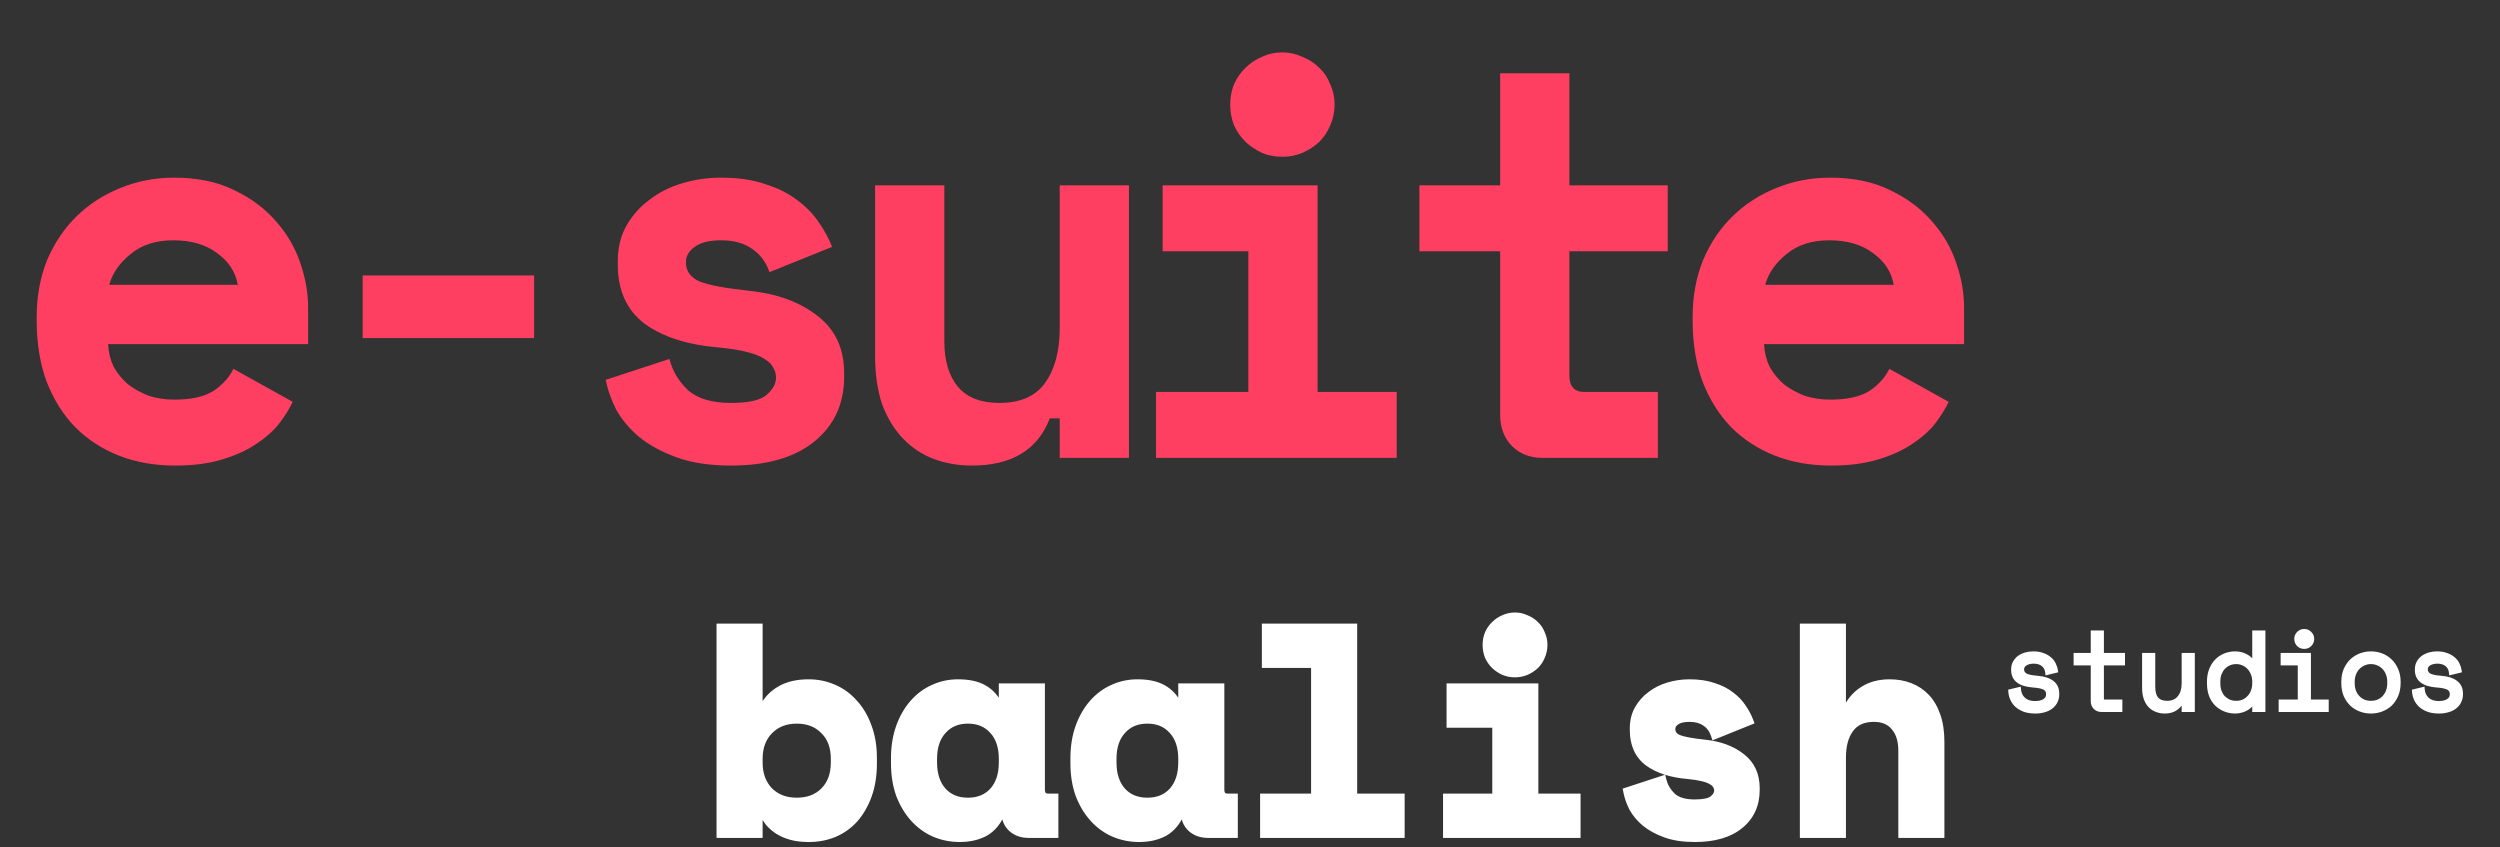 <svg width="546" height="185" viewBox="0 0 546 185" fill="none" xmlns="http://www.w3.org/2000/svg">
<rect x="0" y="0" width="546" height="185" fill="#333333" stroke="none"/>
<path d="M165.556 182H157.492V137.2H165.556V154.864H166.708C167.561 153.115 168.798 151.771 170.42 150.832C172.041 149.851 174.11 149.36 176.628 149.36C178.505 149.36 180.276 149.723 181.94 150.448C183.646 151.173 185.118 152.24 186.356 153.648C187.636 155.013 188.638 156.699 189.364 158.704C190.132 160.709 190.516 162.992 190.516 165.552V166.704C190.516 169.307 190.153 171.611 189.428 173.616C188.702 175.621 187.721 177.328 186.484 178.736C185.246 180.101 183.774 181.147 182.068 181.872C180.404 182.555 178.59 182.896 176.628 182.896C175.177 182.896 173.918 182.747 172.852 182.448C171.785 182.149 170.846 181.744 170.036 181.232C169.268 180.72 168.606 180.144 168.052 179.504C167.54 178.821 167.092 178.117 166.708 177.392H165.556V182ZM174.004 175.216C176.521 175.216 178.548 174.448 180.084 172.912C181.662 171.333 182.452 169.2 182.452 166.512V165.744C182.452 163.056 181.662 160.944 180.084 159.408C178.548 157.829 176.521 157.04 174.004 157.04C171.486 157.04 169.438 157.851 167.86 159.472C166.324 161.051 165.556 163.141 165.556 165.744V166.512C165.556 169.115 166.324 171.227 167.86 172.848C169.438 174.427 171.486 175.216 174.004 175.216ZM218.567 177.392C217.714 179.397 216.519 180.827 214.983 181.68C213.447 182.491 211.655 182.896 209.607 182.896C207.687 182.896 205.874 182.533 204.167 181.808C202.503 181.083 201.031 180.016 199.751 178.608C198.471 177.2 197.447 175.493 196.679 173.488C195.954 171.483 195.591 169.2 195.591 166.64V165.616C195.591 163.099 195.954 160.837 196.679 158.832C197.405 156.827 198.386 155.12 199.623 153.712C200.861 152.304 202.29 151.237 203.911 150.512C205.575 149.744 207.346 149.36 209.223 149.36C211.485 149.36 213.298 149.744 214.663 150.512C216.071 151.28 217.181 152.475 217.991 154.096H219.143V150.256H227.207V172.4C227.207 173.68 227.783 174.32 228.935 174.32H230.151V182H224.647C223.197 182 222.002 181.573 221.063 180.72C220.167 179.867 219.719 178.757 219.719 177.392H218.567ZM211.399 175.216C213.746 175.216 215.623 174.448 217.031 172.912C218.439 171.333 219.143 169.2 219.143 166.512V165.744C219.143 163.056 218.439 160.944 217.031 159.408C215.623 157.829 213.746 157.04 211.399 157.04C209.053 157.04 207.175 157.829 205.767 159.408C204.359 160.944 203.655 163.056 203.655 165.744V166.512C203.655 169.2 204.359 171.333 205.767 172.912C207.175 174.448 209.053 175.216 211.399 175.216ZM257.755 177.392C256.901 179.397 255.707 180.827 254.171 181.68C252.635 182.491 250.843 182.896 248.795 182.896C246.875 182.896 245.061 182.533 243.355 181.808C241.691 181.083 240.219 180.016 238.939 178.608C237.659 177.2 236.635 175.493 235.867 173.488C235.141 171.483 234.779 169.2 234.779 166.64V165.616C234.779 163.099 235.141 160.837 235.867 158.832C236.592 156.827 237.573 155.12 238.811 153.712C240.048 152.304 241.477 151.237 243.099 150.512C244.763 149.744 246.533 149.36 248.411 149.36C250.672 149.36 252.485 149.744 253.851 150.512C255.259 151.28 256.368 152.475 257.179 154.096H258.331V150.256H266.395V172.4C266.395 173.68 266.971 174.32 268.123 174.32H269.339V182H263.835C262.384 182 261.189 181.573 260.251 180.72C259.355 179.867 258.907 178.757 258.907 177.392H257.755ZM250.587 175.216C252.933 175.216 254.811 174.448 256.219 172.912C257.627 171.333 258.331 169.2 258.331 166.512V165.744C258.331 163.056 257.627 160.944 256.219 159.408C254.811 157.829 252.933 157.04 250.587 157.04C248.24 157.04 246.363 157.829 244.955 159.408C243.547 160.944 242.843 163.056 242.843 165.744V166.512C242.843 169.2 243.547 171.333 244.955 172.912C246.363 174.448 248.24 175.216 250.587 175.216ZM276.206 174.32H287.342V144.88H276.59V137.2H295.406V174.32H305.774V182H276.206V174.32ZM316.162 174.32H326.914V157.936H316.93V150.256H334.978V174.32H344.194V182H316.162V174.32ZM336.962 140.848C336.962 141.701 336.791 142.512 336.45 143.28C336.151 144.005 335.724 144.645 335.17 145.2C334.615 145.712 333.954 146.139 333.186 146.48C332.46 146.779 331.692 146.928 330.882 146.928C330.028 146.928 329.239 146.779 328.514 146.48C327.788 146.139 327.148 145.712 326.594 145.2C326.039 144.645 325.591 144.005 325.25 143.28C324.951 142.512 324.802 141.701 324.802 140.848C324.802 139.995 324.951 139.205 325.25 138.48C325.591 137.712 326.039 137.072 326.594 136.56C327.148 136.005 327.788 135.579 328.514 135.28C329.239 134.939 330.028 134.768 330.882 134.768C331.692 134.768 332.46 134.939 333.186 135.28C333.954 135.579 334.615 136.005 335.17 136.56C335.724 137.072 336.151 137.712 336.45 138.48C336.791 139.205 336.962 139.995 336.962 140.848ZM364.885 159.216C364.885 160.24 365.419 160.987 366.485 161.456C367.552 161.883 369.493 162.245 372.309 162.544C375.552 162.885 378.197 163.867 380.245 165.488C382.293 167.067 383.317 169.285 383.317 172.144V172.528C383.317 175.685 382.165 178.203 379.861 180.08C377.557 181.957 374.315 182.896 370.133 182.896C367.659 182.896 365.547 182.576 363.797 181.936C362.048 181.296 360.597 180.507 359.445 179.568C358.293 178.587 357.397 177.52 356.757 176.368C356.16 175.173 355.755 174.021 355.541 172.912L362.965 170.48C363.307 171.845 364.011 173.04 365.077 174.064C366.187 175.088 367.872 175.6 370.133 175.6C372.139 175.6 373.504 175.301 374.229 174.704C374.997 174.064 375.381 173.381 375.381 172.656C375.381 172.229 375.275 171.845 375.061 171.504C374.891 171.12 374.549 170.779 374.037 170.48C373.525 170.139 372.821 169.861 371.925 169.648C371.072 169.435 369.984 169.264 368.661 169.136C365.077 168.837 362.219 167.92 360.085 166.384C357.995 164.805 356.949 162.501 356.949 159.472V159.088C356.949 157.509 357.291 156.123 357.973 154.928C358.656 153.733 359.552 152.731 360.661 151.92C361.771 151.067 363.051 150.427 364.501 150C365.952 149.573 367.445 149.36 368.981 149.36C370.987 149.36 372.715 149.616 374.165 150.128C375.659 150.597 376.917 151.237 377.941 152.048C378.965 152.816 379.797 153.691 380.437 154.672C381.077 155.611 381.568 156.528 381.909 157.424L374.613 160.368C374.229 159.216 373.568 158.32 372.629 157.68C371.691 156.997 370.475 156.656 368.981 156.656C367.616 156.656 366.592 156.912 365.909 157.424C365.227 157.893 364.885 158.491 364.885 159.216ZM402.153 182H394.089V137.2H402.153V155.376H403.305C404.115 153.456 405.31 151.984 406.889 150.96C408.467 149.893 410.409 149.36 412.713 149.36C414.291 149.36 415.742 149.616 417.065 150.128C418.387 150.64 419.539 151.408 420.521 152.432C421.502 153.456 422.27 154.779 422.825 156.4C423.379 157.979 423.657 159.856 423.657 162.032V182H415.593V163.952C415.593 161.691 415.038 159.92 413.929 158.64C412.862 157.317 411.305 156.656 409.257 156.656C406.867 156.656 405.075 157.467 403.881 159.088C402.729 160.667 402.153 162.8 402.153 165.488V182Z" fill="white"/>
<path d="M165.556 182V183H166.556V182H165.556ZM157.492 182H156.492V183H157.492V182ZM157.492 137.2V136.2H156.492V137.2H157.492ZM165.556 137.2H166.556V136.2H165.556V137.2ZM165.556 154.864H164.556V155.864H165.556V154.864ZM166.708 154.864V155.864H167.333L167.607 155.302L166.708 154.864ZM170.42 150.832L170.921 151.697L170.929 151.693L170.938 151.687L170.42 150.832ZM181.94 150.448L181.54 151.365L181.549 151.368L181.94 150.448ZM186.356 153.648L185.605 154.308L185.615 154.32L185.626 154.332L186.356 153.648ZM189.364 158.704L188.423 159.044L188.427 159.053L188.43 159.062L189.364 158.704ZM189.428 173.616L190.368 173.956L190.368 173.956L189.428 173.616ZM186.484 178.736L187.225 179.408L187.23 179.402L187.235 179.396L186.484 178.736ZM182.068 181.872L182.447 182.797L182.459 182.792L182.068 181.872ZM170.036 181.232L169.481 182.064L169.491 182.071L169.502 182.077L170.036 181.232ZM168.052 179.504L167.252 180.104L167.273 180.132L167.296 180.159L168.052 179.504ZM166.708 177.392L167.592 176.924L167.31 176.392H166.708V177.392ZM165.556 177.392V176.392H164.556V177.392H165.556ZM180.084 172.912L180.791 173.619L180.791 173.619L180.084 172.912ZM180.084 159.408L179.367 160.105L179.377 160.115L179.386 160.125L180.084 159.408ZM167.86 159.472L167.143 158.774L167.143 158.775L167.86 159.472ZM167.86 172.848L167.134 173.536L167.143 173.546L167.153 173.555L167.86 172.848ZM165.556 181H157.492V183H165.556V181ZM158.492 182V137.2H156.492V182H158.492ZM157.492 138.2H165.556V136.2H157.492V138.2ZM164.556 137.2V154.864H166.556V137.2H164.556ZM165.556 155.864H166.708V153.864H165.556V155.864ZM167.607 155.302C168.376 153.724 169.478 152.532 170.921 151.697L169.919 149.967C168.118 151.009 166.746 152.505 165.809 154.426L167.607 155.302ZM170.938 151.687C172.359 150.827 174.235 150.36 176.628 150.36V148.36C173.986 148.36 171.723 148.874 169.902 149.976L170.938 151.687ZM176.628 150.36C178.372 150.36 180.007 150.696 181.54 151.365L182.339 149.531C180.545 148.749 178.638 148.36 176.628 148.36V150.36ZM181.549 151.368C183.116 152.034 184.465 153.011 185.605 154.308L187.107 152.988C185.772 151.469 184.177 150.312 182.331 149.528L181.549 151.368ZM185.626 154.332C186.801 155.585 187.738 157.149 188.423 159.044L190.304 158.364C189.539 156.249 188.47 154.441 187.085 152.964L185.626 154.332ZM188.43 159.062C189.147 160.933 189.516 163.091 189.516 165.552H191.516C191.516 162.893 191.117 160.485 190.298 158.346L188.43 159.062ZM189.516 165.552V166.704H191.516V165.552H189.516ZM189.516 166.704C189.516 169.215 189.166 171.401 188.487 173.276L190.368 173.956C191.141 171.821 191.516 169.398 191.516 166.704H189.516ZM188.487 173.276C187.799 175.18 186.877 176.774 185.733 178.076L187.235 179.396C188.565 177.882 189.606 176.063 190.368 173.956L188.487 173.276ZM185.743 178.064C184.603 179.322 183.251 180.283 181.677 180.952L182.459 182.792C184.298 182.011 185.89 180.881 187.225 179.408L185.743 178.064ZM181.688 180.947C180.155 181.576 178.472 181.896 176.628 181.896V183.896C178.709 183.896 180.652 183.534 182.447 182.797L181.688 180.947ZM176.628 181.896C175.242 181.896 174.078 181.753 173.121 181.485L172.582 183.411C173.759 183.74 175.112 183.896 176.628 183.896V181.896ZM173.121 181.485C172.134 181.209 171.287 180.839 170.57 180.387L169.502 182.077C170.406 182.649 171.436 183.09 172.582 183.411L173.121 181.485ZM170.59 180.4C169.89 179.933 169.298 179.415 168.807 178.849L167.296 180.159C167.914 180.873 168.645 181.507 169.481 182.064L170.59 180.4ZM168.852 178.904C168.37 178.261 167.95 177.601 167.592 176.924L165.824 177.86C166.233 178.633 166.71 179.381 167.252 180.104L168.852 178.904ZM166.708 176.392H165.556V178.392H166.708V176.392ZM164.556 177.392V182H166.556V177.392H164.556ZM174.004 176.216C176.741 176.216 179.037 175.373 180.791 173.619L179.377 172.205C178.058 173.523 176.301 174.216 174.004 174.216V176.216ZM180.791 173.619C182.594 171.816 183.452 169.407 183.452 166.512H181.452C181.452 168.993 180.73 170.851 179.377 172.205L180.791 173.619ZM183.452 166.512V165.744H181.452V166.512H183.452ZM183.452 165.744C183.452 162.85 182.595 160.456 180.781 158.691L179.386 160.125C180.73 161.432 181.452 163.262 181.452 165.744H183.452ZM180.8 158.711C179.049 156.91 176.749 156.04 174.004 156.04V158.04C176.293 158.04 178.047 158.748 179.367 160.105L180.8 158.711ZM174.004 156.04C171.25 156.04 168.932 156.937 167.143 158.774L168.576 160.17C169.945 158.764 171.723 158.04 174.004 158.04V156.04ZM167.143 158.775C165.393 160.573 164.556 162.932 164.556 165.744H166.556C166.556 163.351 167.255 161.528 168.576 160.169L167.143 158.775ZM164.556 165.744V166.512H166.556V165.744H164.556ZM164.556 166.512C164.556 169.325 165.393 171.698 167.134 173.536L168.586 172.16C167.255 170.755 166.556 168.904 166.556 166.512H164.556ZM167.153 173.555C168.943 175.346 171.258 176.216 174.004 176.216V174.216C171.715 174.216 169.933 173.507 168.567 172.141L167.153 173.555ZM218.567 177.392V176.392H217.906L217.647 177L218.567 177.392ZM214.983 181.68L215.45 182.564L215.46 182.559L215.469 182.554L214.983 181.68ZM204.167 181.808L203.768 182.725L203.776 182.728L204.167 181.808ZM199.751 178.608L200.491 177.935L200.491 177.935L199.751 178.608ZM196.679 173.488L195.739 173.828L195.742 173.837L195.745 173.846L196.679 173.488ZM196.679 158.832L197.62 159.172L197.62 159.172L196.679 158.832ZM199.623 153.712L198.872 153.052L198.872 153.052L199.623 153.712ZM203.911 150.512L204.32 151.425L204.33 151.42L203.911 150.512ZM214.663 150.512L214.173 151.384L214.184 151.39L214.663 150.512ZM217.991 154.096L217.097 154.543L217.373 155.096H217.991V154.096ZM219.143 154.096V155.096H220.143V154.096H219.143ZM219.143 150.256V149.256H218.143V150.256H219.143ZM227.207 150.256H228.207V149.256H227.207V150.256ZM230.151 174.32H231.151V173.32H230.151V174.32ZM230.151 182V183H231.151V182H230.151ZM221.063 180.72L220.374 181.444L220.382 181.452L220.391 181.46L221.063 180.72ZM219.719 177.392H220.719V176.392H219.719V177.392ZM217.031 172.912L217.768 173.588L217.778 173.578L217.031 172.912ZM217.031 159.408L216.285 160.074L216.294 160.084L217.031 159.408ZM205.767 159.408L206.504 160.084L206.514 160.074L205.767 159.408ZM205.767 172.912L205.021 173.578L205.03 173.588L205.767 172.912ZM217.647 177C216.859 178.851 215.796 180.084 214.498 180.806L215.469 182.554C217.242 181.569 218.568 179.943 219.487 177.784L217.647 177ZM214.516 180.796C213.148 181.518 211.522 181.896 209.607 181.896V183.896C211.789 183.896 213.746 183.463 215.45 182.564L214.516 180.796ZM209.607 181.896C207.817 181.896 206.137 181.559 204.558 180.888L203.776 182.728C205.611 183.508 207.558 183.896 209.607 183.896V181.896ZM204.567 180.891C203.038 180.225 201.681 179.244 200.491 177.935L199.011 179.281C200.382 180.788 201.968 181.94 203.768 182.725L204.567 180.891ZM200.491 177.935C199.305 176.63 198.342 175.034 197.613 173.13L195.745 173.846C196.552 175.952 197.638 177.77 199.011 179.281L200.491 177.935ZM197.62 173.148C196.941 171.271 196.591 169.107 196.591 166.64H194.591C194.591 169.293 194.967 171.694 195.739 173.828L197.62 173.148ZM196.591 166.64V165.616H194.591V166.64H196.591ZM196.591 165.616C196.591 163.194 196.94 161.051 197.62 159.172L195.739 158.492C194.968 160.624 194.591 163.003 194.591 165.616H196.591ZM197.62 159.172C198.308 157.268 199.23 155.674 200.374 154.372L198.872 153.052C197.542 154.566 196.501 156.385 195.739 158.492L197.62 159.172ZM200.374 154.372C201.522 153.066 202.837 152.088 204.32 151.425L203.503 149.599C201.743 150.386 200.199 151.542 198.872 153.052L200.374 154.372ZM204.33 151.42C205.86 150.714 207.487 150.36 209.223 150.36V148.36C207.205 148.36 205.291 148.774 203.492 149.604L204.33 151.42ZM209.223 150.36C211.384 150.36 213.009 150.729 214.173 151.384L215.154 149.64C213.587 148.759 211.585 148.36 209.223 148.36V150.36ZM214.184 151.39C215.39 152.048 216.365 153.08 217.097 154.543L218.886 153.649C217.996 151.87 216.752 150.512 215.142 149.634L214.184 151.39ZM217.991 155.096H219.143V153.096H217.991V155.096ZM220.143 154.096V150.256H218.143V154.096H220.143ZM219.143 151.256H227.207V149.256H219.143V151.256ZM226.207 150.256V172.4H228.207V150.256H226.207ZM226.207 172.4C226.207 173.17 226.378 173.934 226.896 174.509C227.432 175.104 228.176 175.32 228.935 175.32V173.32C228.542 173.32 228.423 173.216 228.383 173.171C228.324 173.106 228.207 172.91 228.207 172.4H226.207ZM228.935 175.32H230.151V173.32H228.935V175.32ZM229.151 174.32V182H231.151V174.32H229.151ZM230.151 181H224.647V183H230.151V181ZM224.647 181C223.407 181 222.464 180.642 221.736 179.98L220.391 181.46C221.54 182.505 222.986 183 224.647 183V181ZM221.753 179.996C221.077 179.352 220.719 178.515 220.719 177.392H218.719C218.719 179 219.258 180.381 220.374 181.444L221.753 179.996ZM219.719 176.392H218.567V178.392H219.719V176.392ZM211.399 176.216C213.987 176.216 216.146 175.358 217.768 173.588L216.294 172.236C215.1 173.538 213.505 174.216 211.399 174.216V176.216ZM217.778 173.578C219.389 171.77 220.143 169.377 220.143 166.512H218.143C218.143 169.023 217.489 170.896 216.285 172.246L217.778 173.578ZM220.143 166.512V165.744H218.143V166.512H220.143ZM220.143 165.744C220.143 162.881 219.39 160.501 217.768 158.732L216.294 160.084C217.488 161.387 218.143 163.231 218.143 165.744H220.143ZM217.778 158.742C216.158 156.926 213.996 156.04 211.399 156.04V158.04C213.496 158.04 215.089 158.732 216.285 160.074L217.778 158.742ZM211.399 156.04C208.802 156.04 206.641 156.926 205.021 158.742L206.514 160.074C207.71 158.732 209.303 158.04 211.399 158.04V156.04ZM205.03 158.732C203.408 160.501 202.655 162.881 202.655 165.744H204.655C204.655 163.231 205.31 161.387 206.504 160.084L205.03 158.732ZM202.655 165.744V166.512H204.655V165.744H202.655ZM202.655 166.512C202.655 169.377 203.409 171.77 205.021 173.578L206.514 172.246C205.309 170.896 204.655 169.023 204.655 166.512H202.655ZM205.03 173.588C206.652 175.358 208.811 176.216 211.399 176.216V174.216C209.294 174.216 207.698 173.538 206.504 172.236L205.03 173.588ZM257.755 177.392V176.392H257.094L256.835 177L257.755 177.392ZM254.171 181.68L254.638 182.564L254.647 182.559L254.656 182.554L254.171 181.68ZM243.355 181.808L242.955 182.725L242.964 182.728L243.355 181.808ZM238.939 178.608L239.679 177.935L239.679 177.935L238.939 178.608ZM235.867 173.488L234.926 173.828L234.93 173.837L234.933 173.846L235.867 173.488ZM235.867 158.832L236.807 159.172L236.807 159.172L235.867 158.832ZM238.811 153.712L238.06 153.052L238.06 153.052L238.811 153.712ZM243.099 150.512L243.507 151.425L243.518 151.42L243.099 150.512ZM253.851 150.512L253.36 151.384L253.372 151.39L253.851 150.512ZM257.179 154.096L256.284 154.543L256.561 155.096H257.179V154.096ZM258.331 154.096V155.096H259.331V154.096H258.331ZM258.331 150.256V149.256H257.331V150.256H258.331ZM266.395 150.256H267.395V149.256H266.395V150.256ZM269.339 174.32H270.339V173.32H269.339V174.32ZM269.339 182V183H270.339V182H269.339ZM260.251 180.72L259.561 181.444L259.569 181.452L259.578 181.46L260.251 180.72ZM258.907 177.392H259.907V176.392H258.907V177.392ZM256.219 172.912L256.956 173.588L256.965 173.578L256.219 172.912ZM256.219 159.408L255.472 160.074L255.482 160.084L256.219 159.408ZM244.955 159.408L245.692 160.084L245.701 160.074L244.955 159.408ZM244.955 172.912L244.208 173.578L244.218 173.588L244.955 172.912ZM256.835 177C256.047 178.851 254.984 180.084 253.685 180.806L254.656 182.554C256.43 181.569 257.756 179.943 258.675 177.784L256.835 177ZM253.704 180.796C252.336 181.518 250.709 181.896 248.795 181.896V183.896C250.976 183.896 252.934 183.463 254.638 182.564L253.704 180.796ZM248.795 181.896C247.004 181.896 245.324 181.559 243.746 180.888L242.964 182.728C244.798 183.508 246.745 183.896 248.795 183.896V181.896ZM243.754 180.891C242.226 180.225 240.868 179.244 239.679 177.935L238.199 179.281C239.569 180.788 241.156 181.94 242.955 182.725L243.754 180.891ZM239.679 177.935C238.492 176.63 237.53 175.034 236.801 173.13L234.933 173.846C235.74 175.952 236.825 177.77 238.199 179.281L239.679 177.935ZM236.807 173.148C236.128 171.271 235.779 169.107 235.779 166.64H233.779C233.779 169.293 234.155 171.694 234.926 173.828L236.807 173.148ZM235.779 166.64V165.616H233.779V166.64H235.779ZM235.779 165.616C235.779 163.194 236.128 161.051 236.807 159.172L234.926 158.492C234.155 160.624 233.779 163.003 233.779 165.616H235.779ZM236.807 159.172C237.496 157.268 238.418 155.674 239.562 154.372L238.06 153.052C236.729 154.566 235.688 156.385 234.926 158.492L236.807 159.172ZM239.562 154.372C240.71 153.066 242.024 152.088 243.507 151.425L242.69 149.599C240.931 150.386 239.386 151.542 238.06 153.052L239.562 154.372ZM243.518 151.42C245.047 150.714 246.674 150.36 248.411 150.36V148.36C246.392 148.36 244.478 148.774 242.68 149.604L243.518 151.42ZM248.411 150.36C250.572 150.36 252.197 150.729 253.36 151.384L254.341 149.64C252.774 148.759 250.772 148.36 248.411 148.36V150.36ZM253.372 151.39C254.578 152.048 255.553 153.08 256.284 154.543L258.073 153.649C257.184 151.87 255.94 150.512 254.33 149.634L253.372 151.39ZM257.179 155.096H258.331V153.096H257.179V155.096ZM259.331 154.096V150.256H257.331V154.096H259.331ZM258.331 151.256H266.395V149.256H258.331V151.256ZM265.395 150.256V172.4H267.395V150.256H265.395ZM265.395 172.4C265.395 173.17 265.566 173.934 266.083 174.509C266.619 175.104 267.364 175.32 268.123 175.32V173.32C267.73 173.32 267.61 173.216 267.57 173.171C267.512 173.106 267.395 172.91 267.395 172.4H265.395ZM268.123 175.32H269.339V173.32H268.123V175.32ZM268.339 174.32V182H270.339V174.32H268.339ZM269.339 181H263.835V183H269.339V181ZM263.835 181C262.595 181 261.652 180.642 260.923 179.98L259.578 181.46C260.727 182.505 262.174 183 263.835 183V181ZM260.94 179.996C260.264 179.352 259.907 178.515 259.907 177.392H257.907C257.907 179 258.445 180.381 259.561 181.444L260.94 179.996ZM258.907 176.392H257.755V178.392H258.907V176.392ZM250.587 176.216C253.175 176.216 255.334 175.358 256.956 173.588L255.482 172.236C254.288 173.538 252.692 174.216 250.587 174.216V176.216ZM256.965 173.578C258.577 171.77 259.331 169.377 259.331 166.512H257.331C257.331 169.023 256.677 170.896 255.472 172.246L256.965 173.578ZM259.331 166.512V165.744H257.331V166.512H259.331ZM259.331 165.744C259.331 162.881 258.578 160.501 256.956 158.732L255.482 160.084C256.676 161.387 257.331 163.231 257.331 165.744H259.331ZM256.965 158.742C255.345 156.926 253.184 156.04 250.587 156.04V158.04C252.683 158.04 254.276 158.732 255.472 160.074L256.965 158.742ZM250.587 156.04C247.99 156.04 245.828 156.926 244.208 158.742L245.701 160.074C246.897 158.732 248.49 158.04 250.587 158.04V156.04ZM244.218 158.732C242.596 160.501 241.843 162.881 241.843 165.744H243.843C243.843 163.231 244.498 161.387 245.692 160.084L244.218 158.732ZM241.843 165.744V166.512H243.843V165.744H241.843ZM241.843 166.512C241.843 169.377 242.597 171.77 244.208 173.578L245.701 172.246C244.497 170.896 243.843 169.023 243.843 166.512H241.843ZM244.218 173.588C245.84 175.358 247.999 176.216 250.587 176.216V174.216C248.481 174.216 246.886 173.538 245.692 172.236L244.218 173.588ZM276.206 174.32V173.32H275.206V174.32H276.206ZM287.342 174.32V175.32H288.342V174.32H287.342ZM287.342 144.88H288.342V143.88H287.342V144.88ZM276.59 144.88H275.59V145.88H276.59V144.88ZM276.59 137.2V136.2H275.59V137.2H276.59ZM295.406 137.2H296.406V136.2H295.406V137.2ZM295.406 174.32H294.406V175.32H295.406V174.32ZM305.774 174.32H306.774V173.32H305.774V174.32ZM305.774 182V183H306.774V182H305.774ZM276.206 182H275.206V183H276.206V182ZM276.206 175.32H287.342V173.32H276.206V175.32ZM288.342 174.32V144.88H286.342V174.32H288.342ZM287.342 143.88H276.59V145.88H287.342V143.88ZM277.59 144.88V137.2H275.59V144.88H277.59ZM276.59 138.2H295.406V136.2H276.59V138.2ZM294.406 137.2V174.32H296.406V137.2H294.406ZM295.406 175.32H305.774V173.32H295.406V175.32ZM304.774 174.32V182H306.774V174.32H304.774ZM305.774 181H276.206V183H305.774V181ZM277.206 182V174.32H275.206V182H277.206ZM316.162 174.32V173.32H315.162V174.32H316.162ZM326.914 174.32V175.32H327.914V174.32H326.914ZM326.914 157.936H327.914V156.936H326.914V157.936ZM316.93 157.936H315.93V158.936H316.93V157.936ZM316.93 150.256V149.256H315.93V150.256H316.93ZM334.978 150.256H335.978V149.256H334.978V150.256ZM334.978 174.32H333.978V175.32H334.978V174.32ZM344.194 174.32H345.194V173.32H344.194V174.32ZM344.194 182V183H345.194V182H344.194ZM316.162 182H315.162V183H316.162V182ZM336.45 143.28L335.536 142.874L335.53 142.886L335.525 142.899L336.45 143.28ZM335.17 145.2L335.848 145.935L335.863 145.921L335.877 145.907L335.17 145.2ZM333.186 146.48L333.566 147.405L333.579 147.399L333.592 147.394L333.186 146.48ZM328.514 146.48L328.088 147.385L328.11 147.395L328.133 147.405L328.514 146.48ZM326.594 145.2L325.887 145.907L325.901 145.921L325.915 145.935L326.594 145.2ZM325.25 143.28L324.318 143.642L324.33 143.675L324.345 143.706L325.25 143.28ZM325.25 138.48L324.336 138.074L324.33 138.086L324.325 138.099L325.25 138.48ZM326.594 136.56L327.272 137.295L327.287 137.281L327.301 137.267L326.594 136.56ZM328.514 135.28L328.894 136.205L328.917 136.195L328.94 136.185L328.514 135.28ZM333.186 135.28L332.76 136.185L332.791 136.2L332.823 136.212L333.186 135.28ZM335.17 136.56L334.463 137.267L334.477 137.281L334.491 137.295L335.17 136.56ZM336.45 138.48L335.518 138.842L335.53 138.875L335.545 138.906L336.45 138.48ZM316.162 175.32H326.914V173.32H316.162V175.32ZM327.914 174.32V157.936H325.914V174.32H327.914ZM326.914 156.936H316.93V158.936H326.914V156.936ZM317.93 157.936V150.256H315.93V157.936H317.93ZM316.93 151.256H334.978V149.256H316.93V151.256ZM333.978 150.256V174.32H335.978V150.256H333.978ZM334.978 175.32H344.194V173.32H334.978V175.32ZM343.194 174.32V182H345.194V174.32H343.194ZM344.194 181H316.162V183H344.194V181ZM317.162 182V174.32H315.162V182H317.162ZM335.962 140.848C335.962 141.564 335.82 142.236 335.536 142.874L337.364 143.686C337.763 142.788 337.962 141.839 337.962 140.848H335.962ZM335.525 142.899C335.277 143.503 334.924 144.032 334.463 144.493L335.877 145.907C336.525 145.259 337.025 144.508 337.374 143.661L335.525 142.899ZM334.491 144.465C334.026 144.895 333.459 145.264 332.78 145.566L333.592 147.394C334.449 147.013 335.204 146.529 335.848 145.935L334.491 144.465ZM332.805 145.555C332.205 145.803 331.566 145.928 330.882 145.928V147.928C331.819 147.928 332.716 147.755 333.566 147.405L332.805 145.555ZM330.882 145.928C330.147 145.928 329.489 145.8 328.894 145.555L328.133 147.405C328.989 147.757 329.909 147.928 330.882 147.928V145.928ZM328.94 145.575C328.301 145.275 327.747 144.904 327.272 144.465L325.915 145.935C326.55 146.52 327.276 147.003 328.088 147.385L328.94 145.575ZM327.301 144.493C326.83 144.022 326.448 143.477 326.155 142.854L324.345 143.706C324.734 144.533 325.249 145.269 325.887 145.907L327.301 144.493ZM326.182 142.918C325.93 142.269 325.802 141.582 325.802 140.848H323.802C323.802 141.821 323.973 142.755 324.318 143.642L326.182 142.918ZM325.802 140.848C325.802 140.114 325.93 139.455 326.174 138.861L324.325 138.099C323.972 138.956 323.802 139.876 323.802 140.848H325.802ZM326.164 138.886C326.456 138.228 326.828 137.704 327.272 137.295L325.915 135.825C325.25 136.44 324.726 137.196 324.336 138.074L326.164 138.886ZM327.301 137.267C327.762 136.806 328.291 136.453 328.894 136.205L328.133 134.355C327.286 134.704 326.535 135.205 325.887 135.853L327.301 137.267ZM328.94 136.185C329.523 135.91 330.166 135.768 330.882 135.768V133.768C329.891 133.768 328.955 133.967 328.088 134.375L328.94 136.185ZM330.882 135.768C331.547 135.768 332.169 135.907 332.76 136.185L333.612 134.375C332.751 133.97 331.838 133.768 330.882 133.768V135.768ZM332.823 136.212C333.469 136.463 334.011 136.815 334.463 137.267L335.877 135.853C335.219 135.195 334.439 134.694 333.548 134.348L332.823 136.212ZM334.491 137.295C334.924 137.694 335.269 138.203 335.518 138.842L337.382 138.118C337.033 137.221 336.524 136.45 335.848 135.825L334.491 137.295ZM335.545 138.906C335.82 139.489 335.962 140.132 335.962 140.848H337.962C337.962 139.857 337.763 138.921 337.355 138.054L335.545 138.906ZM366.485 161.456L366.083 162.371L366.098 162.378L366.114 162.384L366.485 161.456ZM372.309 162.544L372.204 163.538L372.205 163.539L372.309 162.544ZM380.245 165.488L379.624 166.272L379.635 166.28L380.245 165.488ZM379.861 180.08L379.23 179.305L379.23 179.305L379.861 180.08ZM363.797 181.936L363.454 182.875L363.797 181.936ZM359.445 179.568L358.797 180.329L358.805 180.336L358.814 180.343L359.445 179.568ZM356.757 176.368L355.863 176.815L355.873 176.835L355.883 176.854L356.757 176.368ZM355.541 172.912L355.23 171.962L354.393 172.236L354.559 173.101L355.541 172.912ZM362.965 170.48L363.935 170.237L363.675 169.195L362.654 169.53L362.965 170.48ZM365.077 174.064L364.385 174.785L364.392 174.792L364.399 174.799L365.077 174.064ZM374.229 174.704L374.865 175.476L374.869 175.472L374.229 174.704ZM375.061 171.504L374.147 171.91L374.176 171.974L374.213 172.034L375.061 171.504ZM374.037 170.48L373.483 171.312L373.507 171.329L373.533 171.344L374.037 170.48ZM371.925 169.648L371.683 170.618L371.694 170.621L371.925 169.648ZM368.661 169.136L368.758 168.141L368.744 168.139L368.661 169.136ZM360.085 166.384L359.483 167.182L359.492 167.189L359.501 167.196L360.085 166.384ZM357.973 154.928L358.841 155.424L358.841 155.424L357.973 154.928ZM360.661 151.92L361.251 152.727L361.261 152.72L361.271 152.713L360.661 151.92ZM364.501 150L364.783 150.959L364.783 150.959L364.501 150ZM374.165 150.128L373.832 151.071L373.849 151.077L373.865 151.082L374.165 150.128ZM377.941 152.048L377.321 152.832L377.331 152.84L377.341 152.848L377.941 152.048ZM380.437 154.672L379.6 155.218L379.605 155.227L379.611 155.235L380.437 154.672ZM381.909 157.424L382.283 158.351L383.193 157.984L382.844 157.068L381.909 157.424ZM374.613 160.368L373.665 160.684L374.001 161.693L374.987 161.295L374.613 160.368ZM372.629 157.68L372.041 158.489L372.053 158.498L372.066 158.506L372.629 157.68ZM365.909 157.424L366.476 158.248L366.493 158.236L366.509 158.224L365.909 157.424ZM363.885 159.216C363.885 159.911 364.07 160.563 364.472 161.125C364.867 161.679 365.428 162.084 366.083 162.371L366.888 160.541C366.475 160.359 366.236 160.155 366.099 159.963C365.967 159.778 365.885 159.545 365.885 159.216H363.885ZM366.114 162.384C367.323 162.868 369.391 163.24 372.204 163.538L372.415 161.55C369.595 161.251 367.781 160.897 366.857 160.528L366.114 162.384ZM372.205 163.539C375.305 163.865 377.758 164.794 379.625 166.272L380.866 164.704C378.636 162.939 375.798 161.906 372.414 161.549L372.205 163.539ZM379.635 166.28C381.409 167.648 382.317 169.558 382.317 172.144H384.317C384.317 169.013 383.178 166.486 380.856 164.696L379.635 166.28ZM382.317 172.144V172.528H384.317V172.144H382.317ZM382.317 172.528C382.317 175.406 381.284 177.631 379.23 179.305L380.493 180.855C383.046 178.775 384.317 175.964 384.317 172.528H382.317ZM379.23 179.305C377.164 180.988 374.177 181.896 370.133 181.896V183.896C374.453 183.896 377.95 182.927 380.493 180.855L379.23 179.305ZM370.133 181.896C367.74 181.896 365.751 181.586 364.141 180.997L363.454 182.875C365.343 183.566 367.578 183.896 370.133 183.896V181.896ZM364.141 180.997C362.471 180.386 361.124 179.646 360.077 178.793L358.814 180.343C360.071 181.367 361.625 182.206 363.454 182.875L364.141 180.997ZM360.094 178.807C359.02 177.892 358.205 176.915 357.631 175.882L355.883 176.854C356.589 178.125 357.567 179.282 358.797 180.329L360.094 178.807ZM357.652 175.921C357.088 174.793 356.717 173.728 356.523 172.723L354.559 173.101C354.793 174.314 355.232 175.553 355.863 176.815L357.652 175.921ZM355.853 173.862L363.277 171.43L362.654 169.53L355.23 171.962L355.853 173.862ZM361.995 170.723C362.384 172.28 363.19 173.638 364.385 174.785L365.77 173.343C364.832 172.442 364.229 171.411 363.935 170.237L361.995 170.723ZM364.399 174.799C365.767 176.061 367.743 176.6 370.133 176.6V174.6C368.001 174.6 366.607 174.115 365.756 173.329L364.399 174.799ZM370.133 176.6C371.18 176.6 372.099 176.523 372.875 176.353C373.643 176.185 374.335 175.913 374.865 175.476L373.594 173.932C373.398 174.093 373.045 174.268 372.448 174.399C371.858 174.528 371.092 174.6 370.133 174.6V176.6ZM374.869 175.472C375.775 174.718 376.381 173.779 376.381 172.656H374.381C374.381 172.984 374.22 173.41 373.589 173.936L374.869 175.472ZM376.381 172.656C376.381 172.054 376.228 171.484 375.909 170.974L374.213 172.034C374.321 172.207 374.381 172.405 374.381 172.656H376.381ZM375.975 171.098C375.691 170.458 375.162 169.979 374.541 169.616L373.533 171.344C373.936 171.579 374.091 171.782 374.147 171.91L375.975 171.098ZM374.592 169.648C373.945 169.217 373.116 168.904 372.157 168.675L371.694 170.621C372.526 170.819 373.105 171.06 373.483 171.312L374.592 169.648ZM372.168 168.678C371.249 168.448 370.107 168.271 368.758 168.141L368.565 170.131C369.86 170.257 370.895 170.421 371.683 170.618L372.168 168.678ZM368.744 168.139C365.277 167.851 362.611 166.97 360.67 165.572L359.501 167.196C361.826 168.87 364.877 169.824 368.578 170.133L368.744 168.139ZM360.688 165.586C358.889 164.227 357.949 162.243 357.949 159.472H355.949C355.949 162.759 357.1 165.383 359.483 167.182L360.688 165.586ZM357.949 159.472V159.088H355.949V159.472H357.949ZM357.949 159.088C357.949 157.657 358.257 156.447 358.841 155.424L357.105 154.432C356.324 155.799 355.949 157.361 355.949 159.088H357.949ZM358.841 155.424C359.454 154.351 360.256 153.455 361.251 152.727L360.071 151.113C358.848 152.006 357.857 153.115 357.105 154.432L358.841 155.424ZM361.271 152.713C362.275 151.94 363.442 151.354 364.783 150.959L364.219 149.041C362.659 149.499 361.266 150.193 360.052 151.127L361.271 152.713ZM364.783 150.959C366.141 150.56 367.539 150.36 368.981 150.36V148.36C367.351 148.36 365.763 148.587 364.219 149.041L364.783 150.959ZM368.981 150.36C370.906 150.36 372.516 150.606 373.832 151.071L374.498 149.185C372.914 148.626 371.067 148.36 368.981 148.36V150.36ZM373.865 151.082C375.265 151.522 376.409 152.111 377.321 152.832L378.562 151.264C377.425 150.364 376.052 149.673 374.465 149.174L373.865 151.082ZM377.341 152.848C378.28 153.552 379.029 154.343 379.6 155.218L381.275 154.126C380.565 153.038 379.65 152.08 378.541 151.248L377.341 152.848ZM379.611 155.235C380.215 156.121 380.666 156.969 380.975 157.78L382.844 157.068C382.47 156.087 381.94 155.1 381.263 154.109L379.611 155.235ZM381.535 156.497L374.239 159.441L374.987 161.295L382.283 158.351L381.535 156.497ZM375.562 160.052C375.114 158.707 374.325 157.626 373.193 156.854L372.066 158.506C372.811 159.014 373.345 159.725 373.665 160.684L375.562 160.052ZM373.217 156.871C372.065 156.033 370.625 155.656 368.981 155.656V157.656C370.324 157.656 371.317 157.962 372.041 158.489L373.217 156.871ZM368.981 155.656C367.52 155.656 366.241 155.925 365.309 156.624L366.509 158.224C366.943 157.899 367.712 157.656 368.981 157.656V155.656ZM365.343 156.6C364.433 157.225 363.885 158.111 363.885 159.216H365.885C365.885 158.871 366.02 158.562 366.476 158.248L365.343 156.6ZM402.153 182V183H403.153V182H402.153ZM394.089 182H393.089V183H394.089V182ZM394.089 137.2V136.2H393.089V137.2H394.089ZM402.153 137.2H403.153V136.2H402.153V137.2ZM402.153 155.376H401.153V156.376H402.153V155.376ZM403.305 155.376V156.376H403.968L404.226 155.765L403.305 155.376ZM406.889 150.96L407.433 151.799L407.441 151.794L407.449 151.789L406.889 150.96ZM417.065 150.128L416.704 151.061L416.704 151.061L417.065 150.128ZM420.521 152.432L419.799 153.124L419.799 153.124L420.521 152.432ZM422.825 156.4L421.879 156.724L421.881 156.731L422.825 156.4ZM423.657 182V183H424.657V182H423.657ZM415.593 182H414.593V183H415.593V182ZM413.929 158.64L413.15 159.268L413.161 159.282L413.173 159.295L413.929 158.64ZM403.881 159.088L403.076 158.495L403.073 158.499L403.881 159.088ZM402.153 181H394.089V183H402.153V181ZM395.089 182V137.2H393.089V182H395.089ZM394.089 138.2H402.153V136.2H394.089V138.2ZM401.153 137.2V155.376H403.153V137.2H401.153ZM402.153 156.376H403.305V154.376H402.153V156.376ZM404.226 155.765C404.968 154.009 406.04 152.702 407.433 151.799L406.345 150.121C404.58 151.266 403.263 152.903 402.384 154.987L404.226 155.765ZM407.449 151.789C408.83 150.855 410.566 150.36 412.713 150.36V148.36C410.252 148.36 408.105 148.931 406.329 150.131L407.449 151.789ZM412.713 150.36C414.182 150.36 415.509 150.598 416.704 151.061L417.426 149.195C415.976 148.634 414.401 148.36 412.713 148.36V150.36ZM416.704 151.061C417.89 151.52 418.919 152.206 419.799 153.124L421.243 151.74C420.16 150.61 418.885 149.76 417.426 149.195L416.704 151.061ZM419.799 153.124C420.661 154.023 421.361 155.212 421.879 156.724L423.771 156.076C423.179 154.346 422.343 152.889 421.243 151.74L419.799 153.124ZM421.881 156.731C422.389 158.177 422.657 159.937 422.657 162.032H424.657C424.657 159.775 424.37 157.78 423.768 156.069L421.881 156.731ZM422.657 162.032V182H424.657V162.032H422.657ZM423.657 181H415.593V183H423.657V181ZM416.593 182V163.952H414.593V182H416.593ZM416.593 163.952C416.593 161.532 415.998 159.5 414.684 157.985L413.173 159.295C414.079 160.34 414.593 161.85 414.593 163.952H416.593ZM414.707 158.012C413.411 156.405 411.538 155.656 409.257 155.656V157.656C411.071 157.656 412.313 158.229 413.15 159.268L414.707 158.012ZM409.257 155.656C406.617 155.656 404.495 156.568 403.076 158.495L404.686 159.681C405.655 158.365 407.118 157.656 409.257 157.656V155.656ZM403.073 158.499C401.757 160.302 401.153 162.666 401.153 165.488H403.153C403.153 162.934 403.701 161.031 404.689 159.677L403.073 158.499ZM401.153 165.488V182H403.153V165.488H401.153Z" fill="white"/>
<path d="M441.56 146.168C441.56 146.744 441.8 147.184 442.28 147.488C442.776 147.792 443.672 147.992 444.968 148.088C446.36 148.2 447.416 148.536 448.136 149.096C448.872 149.64 449.24 150.44 449.24 151.496V151.64C449.24 152.216 449.12 152.736 448.88 153.2C448.656 153.648 448.336 154.032 447.92 154.352C447.52 154.672 447.024 154.912 446.432 155.072C445.856 155.248 445.224 155.336 444.536 155.336C443.608 155.336 442.808 155.216 442.136 154.976C441.48 154.72 440.928 154.392 440.48 153.992C440.048 153.576 439.72 153.112 439.496 152.6C439.272 152.072 439.144 151.544 439.112 151.016L440.888 150.584C440.968 151.496 441.32 152.232 441.944 152.792C442.568 153.336 443.4 153.608 444.44 153.608C445.32 153.608 446.024 153.44 446.552 153.104C447.096 152.752 447.368 152.264 447.368 151.64C447.368 150.968 447.104 150.488 446.576 150.2C446.048 149.912 445.192 149.728 444.008 149.648C442.632 149.552 441.576 149.232 440.84 148.688C440.104 148.144 439.736 147.352 439.736 146.312V146.168C439.736 145.608 439.856 145.12 440.096 144.704C440.336 144.272 440.656 143.912 441.056 143.624C441.472 143.336 441.936 143.12 442.448 142.976C442.96 142.832 443.496 142.76 444.056 142.76C444.84 142.76 445.528 142.872 446.12 143.096C446.712 143.304 447.208 143.584 447.608 143.936C448.008 144.272 448.312 144.664 448.52 145.112C448.744 145.56 448.888 146.008 448.952 146.456L447.176 146.888C447.096 146.12 446.784 145.52 446.24 145.088C445.712 144.656 445.016 144.44 444.152 144.44C443.816 144.44 443.488 144.48 443.168 144.56C442.864 144.624 442.592 144.728 442.352 144.872C442.112 145.016 441.92 145.2 441.776 145.424C441.632 145.632 441.56 145.88 441.56 146.168ZM453.375 143.096H457.119V138.2H458.991V143.096H463.599V144.824H458.991V152.552C458.991 153.032 459.207 153.272 459.639 153.272H463.023V155H458.967C458.423 155 457.975 154.824 457.623 154.472C457.287 154.12 457.119 153.672 457.119 153.128V144.824H453.375V143.096ZM476.975 143.096H478.847V155H476.975V152.84H476.687C476.303 153.608 475.799 154.216 475.175 154.664C474.551 155.112 473.759 155.336 472.799 155.336C472.143 155.336 471.535 155.224 470.975 155C470.431 154.792 469.959 154.472 469.559 154.04C469.175 153.608 468.871 153.072 468.647 152.432C468.439 151.792 468.335 151.048 468.335 150.2V143.096H470.207V149.96C470.207 151.208 470.463 152.12 470.975 152.696C471.487 153.272 472.271 153.56 473.327 153.56C474.463 153.56 475.351 153.176 475.991 152.408C476.647 151.624 476.975 150.584 476.975 149.288V143.096ZM492.39 153.176H492.102C491.91 153.544 491.662 153.864 491.358 154.136C491.07 154.408 490.75 154.632 490.398 154.808C490.062 154.984 489.702 155.112 489.318 155.192C488.934 155.288 488.566 155.336 488.214 155.336C487.414 155.336 486.67 155.2 485.982 154.928C485.294 154.656 484.686 154.264 484.158 153.752C483.646 153.24 483.238 152.608 482.934 151.856C482.646 151.088 482.502 150.216 482.502 149.24V148.856C482.502 147.896 482.654 147.04 482.958 146.288C483.262 145.52 483.67 144.88 484.182 144.368C484.694 143.84 485.294 143.44 485.982 143.168C486.67 142.896 487.398 142.76 488.166 142.76C488.982 142.76 489.742 142.944 490.446 143.312C491.166 143.664 491.718 144.216 492.102 144.968H492.39V138.2H494.262V155H492.39V153.176ZM488.406 153.56C488.966 153.56 489.486 153.456 489.966 153.248C490.446 153.04 490.862 152.744 491.214 152.36C491.582 151.976 491.87 151.52 492.078 150.992C492.286 150.448 492.39 149.848 492.39 149.192V148.904C492.39 148.264 492.286 147.68 492.078 147.152C491.87 146.608 491.582 146.144 491.214 145.76C490.862 145.376 490.438 145.08 489.942 144.872C489.462 144.648 488.95 144.536 488.406 144.536C487.846 144.536 487.318 144.64 486.822 144.848C486.342 145.056 485.918 145.352 485.55 145.736C485.198 146.12 484.918 146.576 484.71 147.104C484.518 147.632 484.422 148.216 484.422 148.856V149.24C484.422 149.912 484.518 150.512 484.71 151.04C484.918 151.568 485.198 152.024 485.55 152.408C485.918 152.776 486.342 153.064 486.822 153.272C487.302 153.464 487.83 153.56 488.406 153.56ZM501.565 139.544C501.565 139.08 501.725 138.688 502.045 138.368C502.381 138.032 502.781 137.864 503.245 137.864C503.709 137.864 504.101 138.032 504.421 138.368C504.757 138.688 504.925 139.08 504.925 139.544C504.925 140.008 504.757 140.408 504.421 140.744C504.101 141.064 503.709 141.224 503.245 141.224C502.781 141.224 502.381 141.064 502.045 140.744C501.725 140.408 501.565 140.008 501.565 139.544ZM498.157 153.272H502.333V144.824H498.589V143.096H504.205V153.272H508.093V155H498.157V153.272ZM523.797 149.192C523.797 150.184 523.629 151.064 523.293 151.832C522.973 152.584 522.541 153.224 521.997 153.752C521.453 154.264 520.813 154.656 520.077 154.928C519.357 155.2 518.605 155.336 517.821 155.336C517.021 155.336 516.261 155.2 515.541 154.928C514.821 154.656 514.189 154.264 513.645 153.752C513.101 153.224 512.661 152.584 512.325 151.832C512.005 151.064 511.845 150.184 511.845 149.192V148.904C511.845 147.928 512.005 147.064 512.325 146.312C512.661 145.544 513.101 144.896 513.645 144.368C514.205 143.84 514.845 143.44 515.565 143.168C516.285 142.896 517.037 142.76 517.821 142.76C518.605 142.76 519.357 142.896 520.077 143.168C520.797 143.44 521.429 143.84 521.973 144.368C522.533 144.896 522.973 145.544 523.293 146.312C523.629 147.064 523.797 147.928 523.797 148.904V149.192ZM517.821 153.56C518.397 153.56 518.925 153.464 519.405 153.272C519.901 153.064 520.333 152.768 520.701 152.384C521.069 152 521.357 151.544 521.565 151.016C521.773 150.472 521.877 149.864 521.877 149.192V148.904C521.877 148.264 521.773 147.68 521.565 147.152C521.357 146.608 521.069 146.144 520.701 145.76C520.333 145.376 519.901 145.08 519.405 144.872C518.909 144.648 518.381 144.536 517.821 144.536C517.261 144.536 516.733 144.648 516.237 144.872C515.741 145.08 515.309 145.376 514.941 145.76C514.573 146.144 514.285 146.608 514.077 147.152C513.869 147.68 513.765 148.264 513.765 148.904V149.192C513.765 149.864 513.869 150.472 514.077 151.016C514.285 151.544 514.573 152 514.941 152.384C515.309 152.768 515.733 153.064 516.213 153.272C516.709 153.464 517.245 153.56 517.821 153.56ZM529.732 146.168C529.732 146.744 529.972 147.184 530.452 147.488C530.948 147.792 531.844 147.992 533.14 148.088C534.532 148.2 535.588 148.536 536.308 149.096C537.044 149.64 537.412 150.44 537.412 151.496V151.64C537.412 152.216 537.292 152.736 537.052 153.2C536.828 153.648 536.508 154.032 536.092 154.352C535.692 154.672 535.196 154.912 534.604 155.072C534.028 155.248 533.396 155.336 532.708 155.336C531.78 155.336 530.98 155.216 530.308 154.976C529.652 154.72 529.1 154.392 528.652 153.992C528.22 153.576 527.892 153.112 527.668 152.6C527.444 152.072 527.316 151.544 527.284 151.016L529.06 150.584C529.14 151.496 529.492 152.232 530.116 152.792C530.74 153.336 531.572 153.608 532.612 153.608C533.492 153.608 534.196 153.44 534.724 153.104C535.268 152.752 535.54 152.264 535.54 151.64C535.54 150.968 535.276 150.488 534.748 150.2C534.22 149.912 533.364 149.728 532.18 149.648C530.804 149.552 529.748 149.232 529.012 148.688C528.276 148.144 527.908 147.352 527.908 146.312V146.168C527.908 145.608 528.028 145.12 528.268 144.704C528.508 144.272 528.828 143.912 529.228 143.624C529.644 143.336 530.108 143.12 530.62 142.976C531.132 142.832 531.668 142.76 532.228 142.76C533.012 142.76 533.7 142.872 534.292 143.096C534.884 143.304 535.38 143.584 535.78 143.936C536.18 144.272 536.484 144.664 536.692 145.112C536.916 145.56 537.06 146.008 537.124 146.456L535.348 146.888C535.268 146.12 534.956 145.52 534.412 145.088C533.884 144.656 533.188 144.44 532.324 144.44C531.988 144.44 531.66 144.48 531.34 144.56C531.036 144.624 530.764 144.728 530.524 144.872C530.284 145.016 530.092 145.2 529.948 145.424C529.804 145.632 529.732 145.88 529.732 146.168Z" fill="white"/>
<path d="M442.28 147.488L442.012 147.91L442.019 147.914L442.28 147.488ZM444.968 148.088L445.008 147.59L445.005 147.589L444.968 148.088ZM448.136 149.096L447.829 149.491L447.839 149.498L448.136 149.096ZM448.88 153.2L448.436 152.97L448.433 152.976L448.88 153.2ZM447.92 154.352L447.615 153.956L447.608 153.962L447.92 154.352ZM446.432 155.072L446.302 154.589L446.294 154.591L446.286 154.594L446.432 155.072ZM442.136 154.976L441.954 155.442L441.961 155.444L441.968 155.447L442.136 154.976ZM440.48 153.992L440.133 154.352L440.14 154.359L440.147 154.365L440.48 153.992ZM439.496 152.6L439.036 152.795L439.038 152.8L439.496 152.6ZM439.112 151.016L438.994 150.53L438.588 150.629L438.613 151.046L439.112 151.016ZM440.888 150.584L441.386 150.54L441.335 149.961L440.77 150.098L440.888 150.584ZM441.944 152.792L441.61 153.164L441.615 153.169L441.944 152.792ZM446.552 153.104L446.82 153.526L446.824 153.524L446.552 153.104ZM446.576 150.2L446.337 150.639L446.337 150.639L446.576 150.2ZM444.008 149.648L443.973 150.147L443.974 150.147L444.008 149.648ZM440.84 148.688L440.543 149.09L440.543 149.09L440.84 148.688ZM440.096 144.704L440.529 144.954L440.533 144.947L440.096 144.704ZM441.056 143.624L440.771 143.213L440.764 143.218L441.056 143.624ZM442.448 142.976L442.313 142.495L442.313 142.495L442.448 142.976ZM446.12 143.096L445.943 143.564L445.954 143.568L446.12 143.096ZM447.608 143.936L447.278 144.311L447.286 144.319L447.608 143.936ZM448.52 145.112L448.066 145.323L448.07 145.329L448.073 145.336L448.52 145.112ZM448.952 146.456L449.07 146.942L449.511 146.835L449.447 146.385L448.952 146.456ZM447.176 146.888L446.679 146.94L446.738 147.509L447.294 147.374L447.176 146.888ZM446.24 145.088L445.923 145.475L445.929 145.48L446.24 145.088ZM443.168 144.56L443.271 145.049L443.28 145.047L443.289 145.045L443.168 144.56ZM441.776 145.424L442.187 145.709L442.192 145.702L442.197 145.694L441.776 145.424ZM441.06 146.168C441.06 146.912 441.385 147.513 442.012 147.91L442.548 147.066C442.215 146.855 442.06 146.576 442.06 146.168H441.06ZM442.019 147.914C442.626 148.287 443.631 148.49 444.931 148.587L445.005 147.589C443.713 147.494 442.926 147.297 442.541 147.062L442.019 147.914ZM444.928 148.586C446.271 148.694 447.217 149.014 447.829 149.491L448.443 148.701C447.615 148.058 446.449 147.706 445.008 147.59L444.928 148.586ZM447.839 149.498C448.426 149.932 448.74 150.571 448.74 151.496H449.74C449.74 150.309 449.318 149.348 448.433 148.694L447.839 149.498ZM448.74 151.496V151.64H449.74V151.496H448.74ZM448.74 151.64C448.74 152.144 448.636 152.584 448.436 152.97L449.324 153.43C449.604 152.888 449.74 152.288 449.74 151.64H448.74ZM448.433 152.976C448.244 153.354 447.974 153.679 447.615 153.956L448.225 154.748C448.698 154.385 449.068 153.942 449.327 153.424L448.433 152.976ZM447.608 153.962C447.271 154.231 446.84 154.444 446.302 154.589L446.562 155.555C447.208 155.38 447.769 155.113 448.232 154.742L447.608 153.962ZM446.286 154.594C445.763 154.753 445.181 154.836 444.536 154.836V155.836C445.267 155.836 445.949 155.743 446.578 155.55L446.286 154.594ZM444.536 154.836C443.649 154.836 442.909 154.721 442.304 154.505L441.968 155.447C442.707 155.711 443.567 155.836 444.536 155.836V154.836ZM442.318 154.51C441.708 154.272 441.21 153.973 440.813 153.619L440.147 154.365C440.646 154.811 441.252 155.168 441.954 155.442L442.318 154.51ZM440.827 153.632C440.439 153.258 440.15 152.847 439.954 152.4L439.038 152.8C439.29 153.377 439.657 153.894 440.133 154.352L440.827 153.632ZM439.956 152.405C439.753 151.925 439.639 151.452 439.611 150.986L438.613 151.046C438.649 151.636 438.791 152.219 439.036 152.795L439.956 152.405ZM439.23 151.502L441.006 151.07L440.77 150.098L438.994 150.53L439.23 151.502ZM440.39 150.628C440.48 151.653 440.883 152.511 441.61 153.164L442.278 152.42C441.757 151.953 441.456 151.339 441.386 150.54L440.39 150.628ZM441.615 153.169C442.352 153.811 443.311 154.108 444.44 154.108V153.108C443.489 153.108 442.784 152.861 442.273 152.415L441.615 153.169ZM444.44 154.108C445.378 154.108 446.186 153.93 446.82 153.526L446.284 152.682C445.862 152.95 445.262 153.108 444.44 153.108V154.108ZM446.824 153.524C447.503 153.084 447.868 152.441 447.868 151.64H446.868C446.868 152.087 446.689 152.42 446.28 152.684L446.824 153.524ZM447.868 151.64C447.868 150.811 447.526 150.149 446.815 149.761L446.337 150.639C446.682 150.827 446.868 151.125 446.868 151.64H447.868ZM446.815 149.761C446.188 149.419 445.241 149.23 444.042 149.149L443.974 150.147C445.143 150.226 445.908 150.405 446.337 150.639L446.815 149.761ZM444.043 149.149C442.717 149.057 441.767 148.752 441.137 148.286L440.543 149.09C441.385 149.712 442.547 150.047 443.973 150.147L444.043 149.149ZM441.137 148.286C440.547 147.85 440.236 147.218 440.236 146.312H439.236C439.236 147.486 439.661 148.438 440.543 149.09L441.137 148.286ZM440.236 146.312V146.168H439.236V146.312H440.236ZM440.236 146.168C440.236 145.681 440.34 145.282 440.529 144.954L439.663 144.454C439.372 144.958 439.236 145.535 439.236 146.168H440.236ZM440.533 144.947C440.737 144.579 441.008 144.275 441.348 144.03L440.764 143.218C440.304 143.549 439.935 143.965 439.659 144.461L440.533 144.947ZM441.341 144.035C441.709 143.78 442.122 143.587 442.583 143.457L442.313 142.495C441.75 142.653 441.235 142.892 440.771 143.213L441.341 144.035ZM442.583 143.457C443.049 143.326 443.539 143.26 444.056 143.26V142.26C443.453 142.26 442.871 142.338 442.313 142.495L442.583 143.457ZM444.056 143.26C444.793 143.26 445.419 143.365 445.943 143.564L446.297 142.628C445.637 142.379 444.887 142.26 444.056 142.26V143.26ZM445.954 143.568C446.496 143.758 446.934 144.009 447.278 144.311L447.938 143.561C447.482 143.159 446.928 142.85 446.286 142.624L445.954 143.568ZM447.286 144.319C447.634 144.611 447.891 144.945 448.066 145.323L448.974 144.901C448.733 144.383 448.382 143.933 447.93 143.553L447.286 144.319ZM448.073 145.336C448.275 145.741 448.401 146.137 448.457 146.527L449.447 146.385C449.375 145.879 449.213 145.379 448.967 144.888L448.073 145.336ZM448.834 145.97L447.058 146.402L447.294 147.374L449.07 146.942L448.834 145.97ZM447.673 146.836C447.581 145.951 447.212 145.222 446.551 144.696L445.929 145.48C446.356 145.818 446.611 146.289 446.679 146.94L447.673 146.836ZM446.557 144.701C445.918 144.178 445.1 143.94 444.152 143.94V144.94C444.932 144.94 445.506 145.134 445.923 145.475L446.557 144.701ZM444.152 143.94C443.776 143.94 443.407 143.985 443.047 144.075L443.289 145.045C443.569 144.975 443.856 144.94 444.152 144.94V143.94ZM443.065 144.071C442.713 144.145 442.387 144.268 442.095 144.443L442.609 145.301C442.797 145.188 443.015 145.103 443.271 145.049L443.065 144.071ZM442.095 144.443C441.792 144.625 441.543 144.862 441.355 145.154L442.197 145.694C442.297 145.538 442.432 145.407 442.609 145.301L442.095 144.443ZM441.365 145.139C441.155 145.442 441.06 145.793 441.06 146.168H442.06C442.06 145.967 442.109 145.822 442.187 145.709L441.365 145.139ZM453.375 143.096V142.596H452.875V143.096H453.375ZM457.119 143.096V143.596H457.619V143.096H457.119ZM457.119 138.2V137.7H456.619V138.2H457.119ZM458.991 138.2H459.491V137.7H458.991V138.2ZM458.991 143.096H458.491V143.596H458.991V143.096ZM463.599 143.096H464.099V142.596H463.599V143.096ZM463.599 144.824V145.324H464.099V144.824H463.599ZM458.991 144.824V144.324H458.491V144.824H458.991ZM463.023 153.272H463.523V152.772H463.023V153.272ZM463.023 155V155.5H463.523V155H463.023ZM457.623 154.472L457.262 154.817L457.27 154.826L457.623 154.472ZM457.119 144.824H457.619V144.324H457.119V144.824ZM453.375 144.824H452.875V145.324H453.375V144.824ZM453.375 143.596H457.119V142.596H453.375V143.596ZM457.619 143.096V138.2H456.619V143.096H457.619ZM457.119 138.7H458.991V137.7H457.119V138.7ZM458.491 138.2V143.096H459.491V138.2H458.491ZM458.991 143.596H463.599V142.596H458.991V143.596ZM463.099 143.096V144.824H464.099V143.096H463.099ZM463.599 144.324H458.991V145.324H463.599V144.324ZM458.491 144.824V152.552H459.491V144.824H458.491ZM458.491 152.552C458.491 152.857 458.559 153.179 458.782 153.426C459.014 153.684 459.332 153.772 459.639 153.772V152.772C459.515 152.772 459.509 152.74 459.525 152.758C459.532 152.765 459.491 152.727 459.491 152.552H458.491ZM459.639 153.772H463.023V152.772H459.639V153.772ZM462.523 153.272V155H463.523V153.272H462.523ZM463.023 154.5H458.967V155.5H463.023V154.5ZM458.967 154.5C458.542 154.5 458.226 154.368 457.977 154.118L457.27 154.826C457.725 155.28 458.304 155.5 458.967 155.5V154.5ZM457.985 154.127C457.749 153.879 457.619 153.56 457.619 153.128H456.619C456.619 153.784 456.826 154.361 457.262 154.817L457.985 154.127ZM457.619 153.128V144.824H456.619V153.128H457.619ZM457.119 144.324H453.375V145.324H457.119V144.324ZM453.875 144.824V143.096H452.875V144.824H453.875ZM476.975 143.096V142.596H476.475V143.096H476.975ZM478.847 143.096H479.347V142.596H478.847V143.096ZM478.847 155V155.5H479.347V155H478.847ZM476.975 155H476.475V155.5H476.975V155ZM476.975 152.84H477.475V152.34H476.975V152.84ZM476.687 152.84V152.34H476.378L476.239 152.616L476.687 152.84ZM475.175 154.664L475.466 155.07L475.466 155.07L475.175 154.664ZM470.975 155L471.16 154.536L471.153 154.533L470.975 155ZM469.559 154.04L469.185 154.372L469.192 154.38L469.559 154.04ZM468.647 152.432L468.171 152.587L468.175 152.597L468.647 152.432ZM468.335 143.096V142.596H467.835V143.096H468.335ZM470.207 143.096H470.707V142.596H470.207V143.096ZM470.975 152.696L471.348 152.364L471.348 152.364L470.975 152.696ZM475.991 152.408L475.607 152.087L475.607 152.088L475.991 152.408ZM476.975 143.596H478.847V142.596H476.975V143.596ZM478.347 143.096V155H479.347V143.096H478.347ZM478.847 154.5H476.975V155.5H478.847V154.5ZM477.475 155V152.84H476.475V155H477.475ZM476.975 152.34H476.687V153.34H476.975V152.34ZM476.239 152.616C475.887 153.32 475.434 153.863 474.883 154.258L475.466 155.07C476.164 154.569 476.718 153.896 477.134 153.064L476.239 152.616ZM474.883 154.258C474.363 154.631 473.68 154.836 472.799 154.836V155.836C473.837 155.836 474.738 155.593 475.466 155.07L474.883 154.258ZM472.799 154.836C472.201 154.836 471.656 154.734 471.16 154.536L470.789 155.464C471.413 155.714 472.085 155.836 472.799 155.836V154.836ZM471.153 154.533C470.682 154.353 470.274 154.077 469.926 153.7L469.192 154.38C469.643 154.867 470.18 155.231 470.796 155.467L471.153 154.533ZM469.932 153.708C469.598 153.332 469.325 152.856 469.119 152.267L468.175 152.597C468.417 153.288 468.751 153.884 469.185 154.372L469.932 153.708ZM469.122 152.277C468.934 151.698 468.835 151.009 468.835 150.2H467.835C467.835 151.087 467.943 151.886 468.171 152.587L469.122 152.277ZM468.835 150.2V143.096H467.835V150.2H468.835ZM468.335 143.596H470.207V142.596H468.335V143.596ZM469.707 143.096V149.96H470.707V143.096H469.707ZM469.707 149.96C469.707 151.259 469.97 152.319 470.601 153.028L471.348 152.364C470.955 151.921 470.707 151.157 470.707 149.96H469.707ZM470.601 153.028C471.239 153.746 472.183 154.06 473.327 154.06V153.06C472.358 153.06 471.734 152.798 471.348 152.364L470.601 153.028ZM473.327 154.06C474.588 154.06 475.626 153.626 476.375 152.728L475.607 152.088C475.075 152.726 474.337 153.06 473.327 153.06V154.06ZM476.374 152.729C477.124 151.833 477.475 150.669 477.475 149.288H476.475C476.475 150.499 476.17 151.415 475.607 152.087L476.374 152.729ZM477.475 149.288V143.096H476.475V149.288H477.475ZM492.39 153.176H492.89V152.676H492.39V153.176ZM492.102 153.176V152.676H491.799L491.659 152.945L492.102 153.176ZM491.358 154.136L491.024 153.763L491.015 153.772L491.358 154.136ZM490.398 154.808L490.174 154.361L490.166 154.365L490.398 154.808ZM489.318 155.192L489.216 154.703L489.206 154.705L489.197 154.707L489.318 155.192ZM485.982 154.928L485.798 155.393L485.982 154.928ZM484.158 153.752L483.804 154.106L483.81 154.111L484.158 153.752ZM482.934 151.856L482.466 152.032L482.47 152.043L482.934 151.856ZM482.958 146.288L483.422 146.475L483.423 146.472L482.958 146.288ZM484.182 144.368L484.536 144.722L484.541 144.716L484.182 144.368ZM490.446 143.312L490.214 143.755L490.226 143.761L490.446 143.312ZM492.102 144.968L491.657 145.195L491.796 145.468H492.102V144.968ZM492.39 144.968V145.468H492.89V144.968H492.39ZM492.39 138.2V137.7H491.89V138.2H492.39ZM494.262 138.2H494.762V137.7H494.262V138.2ZM494.262 155V155.5H494.762V155H494.262ZM492.39 155H491.89V155.5H492.39V155ZM489.966 153.248L489.767 152.789L489.767 152.789L489.966 153.248ZM491.214 152.36L490.853 152.014L490.845 152.022L491.214 152.36ZM492.078 150.992L492.543 151.175L492.545 151.171L492.078 150.992ZM492.078 147.152L491.611 147.331L491.613 147.335L492.078 147.152ZM491.214 145.76L490.845 146.098L490.853 146.106L491.214 145.76ZM489.942 144.872L489.73 145.325L489.739 145.329L489.749 145.333L489.942 144.872ZM486.822 144.848L486.629 144.387L486.623 144.389L486.822 144.848ZM485.55 145.736L485.189 145.39L485.181 145.398L485.55 145.736ZM484.71 147.104L484.245 146.921L484.24 146.933L484.71 147.104ZM484.71 151.04L484.24 151.211L484.245 151.223L484.71 151.04ZM485.55 152.408L485.181 152.746L485.189 152.754L485.196 152.762L485.55 152.408ZM486.822 153.272L486.623 153.731L486.63 153.734L486.636 153.736L486.822 153.272ZM492.39 152.676H492.102V153.676H492.39V152.676ZM491.659 152.945C491.494 153.26 491.283 153.532 491.025 153.763L491.691 154.509C492.041 154.196 492.326 153.828 492.545 153.407L491.659 152.945ZM491.015 153.772C490.762 154.011 490.482 154.207 490.174 154.361L490.622 155.255C491.018 155.057 491.378 154.805 491.701 154.5L491.015 153.772ZM490.166 154.365C489.872 154.519 489.556 154.632 489.216 154.703L489.42 155.681C489.848 155.592 490.252 155.449 490.63 155.251L490.166 154.365ZM489.197 154.707C488.847 154.794 488.52 154.836 488.214 154.836V155.836C488.612 155.836 489.02 155.782 489.439 155.677L489.197 154.707ZM488.214 154.836C487.472 154.836 486.791 154.71 486.166 154.463L485.798 155.393C486.549 155.69 487.356 155.836 488.214 155.836V154.836ZM486.166 154.463C485.539 154.215 484.986 153.859 484.506 153.393L483.81 154.111C484.385 154.669 485.049 155.097 485.798 155.393L486.166 154.463ZM484.511 153.398C484.052 152.939 483.679 152.366 483.397 151.669L482.47 152.043C482.797 152.85 483.24 153.541 483.804 154.106L484.511 153.398ZM483.402 151.68C483.139 150.978 483.002 150.167 483.002 149.24H482.002C482.002 150.265 482.153 151.198 482.466 152.032L483.402 151.68ZM483.002 149.24V148.856H482.002V149.24H483.002ZM483.002 148.856C483.002 147.949 483.146 147.158 483.421 146.475L482.494 146.101C482.162 146.922 482.002 147.843 482.002 148.856H483.002ZM483.423 146.472C483.705 145.759 484.078 145.179 484.535 144.722L483.828 144.014C483.262 144.581 482.819 145.281 482.493 146.104L483.423 146.472ZM484.541 144.716C485.003 144.239 485.543 143.879 486.166 143.633L485.798 142.703C485.045 143.001 484.385 143.441 483.823 144.02L484.541 144.716ZM486.166 143.633C486.793 143.385 487.458 143.26 488.166 143.26V142.26C487.337 142.26 486.547 142.407 485.798 142.703L486.166 143.633ZM488.166 143.26C488.904 143.26 489.584 143.426 490.214 143.755L490.678 142.869C489.9 142.462 489.06 142.26 488.166 142.26V143.26ZM490.226 143.761C490.844 144.063 491.319 144.534 491.657 145.195L492.547 144.741C492.117 143.898 491.488 143.265 490.666 142.863L490.226 143.761ZM492.102 145.468H492.39V144.468H492.102V145.468ZM492.89 144.968V138.2H491.89V144.968H492.89ZM492.39 138.7H494.262V137.7H492.39V138.7ZM493.762 138.2V155H494.762V138.2H493.762ZM494.262 154.5H492.39V155.5H494.262V154.5ZM492.89 155V153.176H491.89V155H492.89ZM488.406 154.06C489.029 154.06 489.618 153.944 490.165 153.707L489.767 152.789C489.354 152.968 488.902 153.06 488.406 153.06V154.06ZM490.165 153.707C490.709 153.471 491.183 153.134 491.583 152.698L490.845 152.022C490.541 152.354 490.183 152.609 489.767 152.789L490.165 153.707ZM491.575 152.706C491.991 152.272 492.313 151.76 492.543 151.175L491.613 150.809C491.427 151.28 491.173 151.68 490.853 152.014L491.575 152.706ZM492.545 151.171C492.777 150.563 492.89 149.901 492.89 149.192H491.89C491.89 149.795 491.795 150.333 491.611 150.813L492.545 151.171ZM492.89 149.192V148.904H491.89V149.192H492.89ZM492.89 148.904C492.89 148.209 492.777 147.562 492.543 146.969L491.613 147.335C491.795 147.798 491.89 148.319 491.89 148.904H492.89ZM492.545 146.973C492.315 146.373 491.993 145.851 491.575 145.414L490.853 146.106C491.171 146.437 491.424 146.843 491.611 147.331L492.545 146.973ZM491.583 145.422C491.18 144.983 490.696 144.646 490.135 144.411L489.749 145.333C490.18 145.514 490.544 145.769 490.845 146.098L491.583 145.422ZM490.153 144.419C489.605 144.163 489.021 144.036 488.406 144.036V145.036C488.879 145.036 489.319 145.133 489.73 145.325L490.153 144.419ZM488.406 144.036C487.782 144.036 487.188 144.152 486.629 144.387L487.015 145.309C487.448 145.128 487.91 145.036 488.406 145.036V144.036ZM486.623 144.389C486.081 144.624 485.602 144.959 485.189 145.39L485.911 146.082C486.234 145.745 486.603 145.488 487.021 145.307L486.623 144.389ZM485.181 145.398C484.784 145.831 484.473 146.341 484.245 146.921L485.175 147.287C485.363 146.811 485.611 146.409 485.919 146.074L485.181 145.398ZM484.24 146.933C484.026 147.523 483.922 148.166 483.922 148.856H484.922C484.922 148.266 485.01 147.741 485.18 147.275L484.24 146.933ZM483.922 148.856V149.24H484.922V148.856H483.922ZM483.922 149.24C483.922 149.959 484.025 150.619 484.24 151.211L485.18 150.869C485.011 150.405 484.922 149.865 484.922 149.24H483.922ZM484.245 151.223C484.473 151.803 484.784 152.313 485.181 152.746L485.919 152.07C485.611 151.735 485.363 151.333 485.175 150.857L484.245 151.223ZM485.196 152.762C485.609 153.174 486.086 153.498 486.623 153.731L487.021 152.813C486.598 152.63 486.227 152.378 485.903 152.054L485.196 152.762ZM486.636 153.736C487.182 153.954 487.774 154.06 488.406 154.06V153.06C487.886 153.06 487.422 152.974 487.008 152.808L486.636 153.736ZM502.045 138.368L502.399 138.722L502.399 138.722L502.045 138.368ZM504.421 138.368L504.059 138.713L504.068 138.722L504.076 138.73L504.421 138.368ZM504.421 140.744L504.068 140.39L504.068 140.39L504.421 140.744ZM502.045 140.744L501.683 141.089L501.692 141.098L501.7 141.106L502.045 140.744ZM498.157 153.272V152.772H497.657V153.272H498.157ZM502.333 153.272V153.772H502.833V153.272H502.333ZM502.333 144.824H502.833V144.324H502.333V144.824ZM498.589 144.824H498.089V145.324H498.589V144.824ZM498.589 143.096V142.596H498.089V143.096H498.589ZM504.205 143.096H504.705V142.596H504.205V143.096ZM504.205 153.272H503.705V153.772H504.205V153.272ZM508.093 153.272H508.593V152.772H508.093V153.272ZM508.093 155V155.5H508.593V155H508.093ZM498.157 155H497.657V155.5H498.157V155ZM502.065 139.544C502.065 139.209 502.175 138.945 502.399 138.722L501.692 138.014C501.275 138.431 501.065 138.951 501.065 139.544H502.065ZM502.399 138.722C502.644 138.477 502.917 138.364 503.245 138.364V137.364C502.645 137.364 502.119 137.587 501.692 138.014L502.399 138.722ZM503.245 138.364C503.572 138.364 503.834 138.476 504.059 138.713L504.783 138.023C504.369 137.588 503.846 137.364 503.245 137.364V138.364ZM504.076 138.73C504.313 138.956 504.425 139.217 504.425 139.544H505.425C505.425 138.943 505.201 138.42 504.766 138.006L504.076 138.73ZM504.425 139.544C504.425 139.872 504.312 140.146 504.068 140.39L504.775 141.098C505.202 140.67 505.425 140.144 505.425 139.544H504.425ZM504.068 140.39C503.844 140.614 503.58 140.724 503.245 140.724V141.724C503.838 141.724 504.358 141.514 504.775 141.098L504.068 140.39ZM503.245 140.724C502.91 140.724 502.633 140.613 502.39 140.382L501.7 141.106C502.129 141.515 502.653 141.724 503.245 141.724V140.724ZM502.407 140.399C502.176 140.156 502.065 139.88 502.065 139.544H501.065C501.065 140.136 501.275 140.66 501.683 141.089L502.407 140.399ZM498.157 153.772H502.333V152.772H498.157V153.772ZM502.833 153.272V144.824H501.833V153.272H502.833ZM502.333 144.324H498.589V145.324H502.333V144.324ZM499.089 144.824V143.096H498.089V144.824H499.089ZM498.589 143.596H504.205V142.596H498.589V143.596ZM503.705 143.096V153.272H504.705V143.096H503.705ZM504.205 153.772H508.093V152.772H504.205V153.772ZM507.593 153.272V155H508.593V153.272H507.593ZM508.093 154.5H498.157V155.5H508.093V154.5ZM498.657 155V153.272H497.657V155H498.657ZM523.293 151.832L522.834 151.632L522.832 151.636L523.293 151.832ZM521.997 153.752L522.339 154.116L522.345 154.111L521.997 153.752ZM520.077 154.928L519.903 154.459L519.9 154.46L520.077 154.928ZM515.541 154.928L515.364 155.396L515.541 154.928ZM513.645 153.752L513.296 154.111L513.302 154.116L513.645 153.752ZM512.325 151.832L511.863 152.024L511.868 152.036L512.325 151.832ZM512.325 146.312L511.866 146.112L511.864 146.116L512.325 146.312ZM513.645 144.368L513.302 144.004L513.296 144.009L513.645 144.368ZM515.565 143.168L515.741 143.636L515.741 143.636L515.565 143.168ZM520.077 143.168L519.9 143.636L519.9 143.636L520.077 143.168ZM521.973 144.368L521.624 144.727L521.63 144.732L521.973 144.368ZM523.293 146.312L522.831 146.504L522.836 146.516L523.293 146.312ZM519.405 153.272L519.59 153.736L519.598 153.733L519.405 153.272ZM520.701 152.384L520.34 152.038L520.34 152.038L520.701 152.384ZM521.565 151.016L522.03 151.199L522.032 151.195L521.565 151.016ZM521.565 147.152L521.098 147.331L521.099 147.335L521.565 147.152ZM519.405 144.872L519.199 145.328L519.211 145.333L519.405 144.872ZM516.237 144.872L516.43 145.333L516.442 145.328L516.237 144.872ZM514.077 147.152L514.542 147.335L514.544 147.331L514.077 147.152ZM514.077 151.016L513.61 151.195L513.611 151.199L514.077 151.016ZM514.941 152.384L515.302 152.038L515.302 152.038L514.941 152.384ZM516.213 153.272L516.014 153.731L516.023 153.735L516.032 153.738L516.213 153.272ZM523.297 149.192C523.297 150.127 523.138 150.937 522.834 151.632L523.751 152.032C524.119 151.191 524.297 150.241 524.297 149.192H523.297ZM522.832 151.636C522.536 152.332 522.141 152.915 521.648 153.393L522.345 154.111C522.94 153.533 523.409 152.836 523.753 152.028L522.832 151.636ZM521.654 153.388C521.161 153.852 520.58 154.209 519.903 154.459L520.25 155.397C521.046 155.103 521.744 154.676 522.339 154.116L521.654 153.388ZM519.9 154.46C519.237 154.711 518.545 154.836 517.821 154.836V155.836C518.664 155.836 519.476 155.689 520.253 155.396L519.9 154.46ZM517.821 154.836C517.079 154.836 516.379 154.71 515.717 154.46L515.364 155.396C516.143 155.69 516.963 155.836 517.821 155.836V154.836ZM515.717 154.46C515.057 154.211 514.482 153.853 513.987 153.388L513.302 154.116C513.895 154.675 514.584 155.101 515.364 155.396L515.717 154.46ZM513.993 153.393C513.498 152.913 513.093 152.327 512.781 151.628L511.868 152.036C512.228 152.841 512.703 153.535 513.296 154.111L513.993 153.393ZM512.786 151.64C512.496 150.943 512.345 150.13 512.345 149.192H511.345C511.345 150.238 511.513 151.185 511.863 152.024L512.786 151.64ZM512.345 149.192V148.904H511.345V149.192H512.345ZM512.345 148.904C512.345 147.982 512.496 147.187 512.785 146.508L511.864 146.116C511.514 146.941 511.345 147.874 511.345 148.904H512.345ZM512.783 146.512C513.095 145.798 513.5 145.205 513.993 144.727L513.296 144.009C512.701 144.587 512.226 145.29 511.866 146.112L512.783 146.512ZM513.988 144.732C514.5 144.249 515.083 143.884 515.741 143.636L515.388 142.7C514.606 142.996 513.91 143.431 513.302 144.004L513.988 144.732ZM515.741 143.636C516.404 143.385 517.096 143.26 517.821 143.26V142.26C516.977 142.26 516.165 142.407 515.388 142.7L515.741 143.636ZM517.821 143.26C518.545 143.26 519.237 143.385 519.9 143.636L520.253 142.7C519.476 142.407 518.664 142.26 517.821 142.26V143.26ZM519.9 143.636C520.557 143.884 521.13 144.247 521.624 144.727L522.321 144.009C521.727 143.433 521.036 142.996 520.253 142.7L519.9 143.636ZM521.63 144.732C522.134 145.208 522.536 145.796 522.831 146.504L523.754 146.12C523.409 145.292 522.931 144.584 522.316 144.004L521.63 144.732ZM522.836 146.516C523.139 147.193 523.297 147.985 523.297 148.904H524.297C524.297 147.871 524.119 146.935 523.749 146.108L522.836 146.516ZM523.297 148.904V149.192H524.297V148.904H523.297ZM517.821 154.06C518.453 154.06 519.045 153.954 519.59 153.736L519.219 152.808C518.804 152.974 518.34 153.06 517.821 153.06V154.06ZM519.598 153.733C520.156 153.499 520.646 153.164 521.062 152.73L520.34 152.038C520.02 152.372 519.645 152.629 519.211 152.811L519.598 153.733ZM521.062 152.73C521.477 152.296 521.8 151.784 522.03 151.199L521.099 150.833C520.914 151.304 520.66 151.704 520.34 152.038L521.062 152.73ZM522.032 151.195C522.264 150.586 522.377 149.916 522.377 149.192H521.377C521.377 149.812 521.281 150.358 521.098 150.837L522.032 151.195ZM522.377 149.192V148.904H521.377V149.192H522.377ZM522.377 148.904C522.377 148.209 522.264 147.562 522.03 146.969L521.099 147.335C521.282 147.798 521.377 148.319 521.377 148.904H522.377ZM522.032 146.973C521.802 146.373 521.48 145.851 521.062 145.414L520.34 146.106C520.657 146.437 520.911 146.843 521.098 147.331L522.032 146.973ZM521.062 145.414C520.646 144.98 520.156 144.645 519.598 144.411L519.211 145.333C519.645 145.515 520.02 145.772 520.34 146.106L521.062 145.414ZM519.61 144.416C519.048 144.162 518.449 144.036 517.821 144.036V145.036C518.312 145.036 518.769 145.134 519.199 145.328L519.61 144.416ZM517.821 144.036C517.192 144.036 516.593 144.162 516.031 144.416L516.442 145.328C516.872 145.134 517.329 145.036 517.821 145.036V144.036ZM516.043 144.411C515.485 144.645 514.996 144.98 514.58 145.414L515.302 146.106C515.622 145.772 515.996 145.515 516.43 145.333L516.043 144.411ZM514.58 145.414C514.161 145.851 513.839 146.373 513.61 146.973L514.544 147.331C514.73 146.843 514.984 146.437 515.302 146.106L514.58 145.414ZM513.611 146.969C513.378 147.562 513.265 148.209 513.265 148.904H514.265C514.265 148.319 514.36 147.798 514.542 147.335L513.611 146.969ZM513.265 148.904V149.192H514.265V148.904H513.265ZM513.265 149.192C513.265 149.916 513.377 150.586 513.61 151.195L514.544 150.837C514.36 150.358 514.265 149.812 514.265 149.192H513.265ZM513.611 151.199C513.842 151.784 514.164 152.296 514.58 152.73L515.302 152.038C514.981 151.704 514.728 151.304 514.542 150.833L513.611 151.199ZM514.58 152.73C514.993 153.161 515.472 153.496 516.014 153.731L516.411 152.813C515.993 152.632 515.624 152.375 515.302 152.038L514.58 152.73ZM516.032 153.738C516.59 153.954 517.188 154.06 517.821 154.06V153.06C517.301 153.06 516.827 152.974 516.393 152.806L516.032 153.738ZM530.452 147.488L530.184 147.91L530.191 147.914L530.452 147.488ZM533.14 148.088L533.18 147.59L533.177 147.589L533.14 148.088ZM536.308 149.096L536.001 149.491L536.011 149.498L536.308 149.096ZM537.052 153.2L536.608 152.97L536.605 152.976L537.052 153.2ZM536.092 154.352L535.787 153.956L535.78 153.962L536.092 154.352ZM534.604 155.072L534.473 154.589L534.466 154.591L534.458 154.594L534.604 155.072ZM530.308 154.976L530.126 155.442L530.133 155.444L530.14 155.447L530.308 154.976ZM528.652 153.992L528.305 154.352L528.312 154.359L528.319 154.365L528.652 153.992ZM527.668 152.6L527.208 152.795L527.21 152.8L527.668 152.6ZM527.284 151.016L527.166 150.53L526.76 150.629L526.785 151.046L527.284 151.016ZM529.06 150.584L529.558 150.54L529.507 149.961L528.942 150.098L529.06 150.584ZM530.116 152.792L529.782 153.164L529.787 153.169L530.116 152.792ZM534.724 153.104L534.992 153.526L534.996 153.524L534.724 153.104ZM534.748 150.2L534.508 150.639L534.508 150.639L534.748 150.2ZM532.18 149.648L532.145 150.147L532.146 150.147L532.18 149.648ZM529.012 148.688L528.715 149.09L528.715 149.09L529.012 148.688ZM528.268 144.704L528.701 144.954L528.705 144.947L528.268 144.704ZM529.228 143.624L528.943 143.213L528.936 143.218L529.228 143.624ZM530.62 142.976L530.485 142.495L530.485 142.495L530.62 142.976ZM534.292 143.096L534.115 143.564L534.126 143.568L534.292 143.096ZM535.78 143.936L535.449 144.311L535.458 144.319L535.78 143.936ZM536.692 145.112L536.238 145.323L536.241 145.329L536.245 145.336L536.692 145.112ZM537.124 146.456L537.242 146.942L537.683 146.835L537.619 146.385L537.124 146.456ZM535.348 146.888L534.851 146.94L534.91 147.509L535.466 147.374L535.348 146.888ZM534.412 145.088L534.095 145.475L534.101 145.48L534.412 145.088ZM531.34 144.56L531.443 145.049L531.452 145.047L531.461 145.045L531.34 144.56ZM529.948 145.424L530.359 145.709L530.364 145.702L530.368 145.694L529.948 145.424ZM529.232 146.168C529.232 146.912 529.557 147.513 530.184 147.91L530.719 147.066C530.387 146.855 530.232 146.576 530.232 146.168H529.232ZM530.191 147.914C530.798 148.287 531.803 148.49 533.103 148.587L533.177 147.589C531.885 147.494 531.098 147.297 530.713 147.062L530.191 147.914ZM533.1 148.586C534.443 148.694 535.389 149.014 536.001 149.491L536.615 148.701C535.787 148.058 534.621 147.706 533.18 147.59L533.1 148.586ZM536.011 149.498C536.598 149.932 536.912 150.571 536.912 151.496H537.912C537.912 150.309 537.489 149.348 536.605 148.694L536.011 149.498ZM536.912 151.496V151.64H537.912V151.496H536.912ZM536.912 151.64C536.912 152.144 536.807 152.584 536.608 152.97L537.496 153.43C537.776 152.888 537.912 152.288 537.912 151.64H536.912ZM536.605 152.976C536.416 153.354 536.146 153.679 535.787 153.956L536.397 154.748C536.87 154.385 537.24 153.942 537.499 153.424L536.605 152.976ZM535.78 153.962C535.443 154.231 535.012 154.444 534.473 154.589L534.734 155.555C535.38 155.38 535.941 155.113 536.404 154.742L535.78 153.962ZM534.458 154.594C533.935 154.753 533.353 154.836 532.708 154.836V155.836C533.438 155.836 534.12 155.743 534.75 155.55L534.458 154.594ZM532.708 154.836C531.821 154.836 531.081 154.721 530.476 154.505L530.14 155.447C530.879 155.711 531.739 155.836 532.708 155.836V154.836ZM530.49 154.51C529.88 154.272 529.381 153.973 528.985 153.619L528.319 154.365C528.818 154.811 529.424 155.168 530.126 155.442L530.49 154.51ZM528.999 153.632C528.61 153.258 528.322 152.847 528.126 152.4L527.21 152.8C527.462 153.377 527.829 153.894 528.305 154.352L528.999 153.632ZM528.128 152.405C527.925 151.925 527.811 151.452 527.783 150.986L526.785 151.046C526.821 151.636 526.963 152.219 527.208 152.795L528.128 152.405ZM527.402 151.502L529.178 151.07L528.942 150.098L527.166 150.53L527.402 151.502ZM528.562 150.628C528.652 151.653 529.054 152.511 529.782 153.164L530.45 152.42C529.929 151.953 529.628 151.339 529.558 150.54L528.562 150.628ZM529.787 153.169C530.524 153.811 531.483 154.108 532.612 154.108V153.108C531.661 153.108 530.956 152.861 530.444 152.415L529.787 153.169ZM532.612 154.108C533.55 154.108 534.358 153.93 534.992 153.526L534.455 152.682C534.034 152.95 533.434 153.108 532.612 153.108V154.108ZM534.996 153.524C535.675 153.084 536.04 152.441 536.04 151.64H535.04C535.04 152.087 534.86 152.42 534.452 152.684L534.996 153.524ZM536.04 151.64C536.04 150.811 535.698 150.149 534.987 149.761L534.508 150.639C534.854 150.827 535.04 151.125 535.04 151.64H536.04ZM534.987 149.761C534.36 149.419 533.413 149.23 532.214 149.149L532.146 150.147C533.315 150.226 534.08 150.405 534.508 150.639L534.987 149.761ZM532.215 149.149C530.889 149.057 529.939 148.752 529.309 148.286L528.715 149.09C529.557 149.712 530.719 150.047 532.145 150.147L532.215 149.149ZM529.309 148.286C528.719 147.85 528.408 147.218 528.408 146.312H527.408C527.408 147.486 527.832 148.438 528.715 149.09L529.309 148.286ZM528.408 146.312V146.168H527.408V146.312H528.408ZM528.408 146.168C528.408 145.681 528.512 145.282 528.701 144.954L527.835 144.454C527.544 144.958 527.408 145.535 527.408 146.168H528.408ZM528.705 144.947C528.909 144.579 529.18 144.275 529.52 144.03L528.936 143.218C528.476 143.549 528.106 143.965 527.831 144.461L528.705 144.947ZM529.512 144.035C529.881 143.78 530.294 143.587 530.755 143.457L530.485 142.495C529.922 142.653 529.407 142.892 528.943 143.213L529.512 144.035ZM530.755 143.457C531.221 143.326 531.711 143.26 532.228 143.26V142.26C531.625 142.26 531.043 142.338 530.485 142.495L530.755 143.457ZM532.228 143.26C532.965 143.26 533.591 143.365 534.115 143.564L534.469 142.628C533.809 142.379 533.058 142.26 532.228 142.26V143.26ZM534.126 143.568C534.668 143.758 535.105 144.009 535.45 144.311L536.11 143.561C535.654 143.159 535.1 142.85 534.458 142.624L534.126 143.568ZM535.458 144.319C535.806 144.611 536.063 144.945 536.238 145.323L537.145 144.901C536.905 144.383 536.554 143.933 536.101 143.553L535.458 144.319ZM536.245 145.336C536.447 145.741 536.573 146.137 536.629 146.527L537.619 146.385C537.546 145.879 537.385 145.379 537.139 144.888L536.245 145.336ZM537.006 145.97L535.23 146.402L535.466 147.374L537.242 146.942L537.006 145.97ZM535.845 146.836C535.753 145.951 535.384 145.222 534.723 144.696L534.101 145.48C534.527 145.818 534.783 146.289 534.851 146.94L535.845 146.836ZM534.728 144.701C534.09 144.178 533.272 143.94 532.324 143.94V144.94C533.104 144.94 533.678 145.134 534.095 145.475L534.728 144.701ZM532.324 143.94C531.948 143.94 531.579 143.985 531.219 144.075L531.461 145.045C531.741 144.975 532.028 144.94 532.324 144.94V143.94ZM531.237 144.071C530.884 144.145 530.559 144.268 530.267 144.443L530.781 145.301C530.968 145.188 531.187 145.103 531.443 145.049L531.237 144.071ZM530.267 144.443C529.964 144.625 529.715 144.862 529.527 145.154L530.368 145.694C530.469 145.538 530.604 145.407 530.781 145.301L530.267 144.443ZM529.537 145.139C529.327 145.442 529.232 145.793 529.232 146.168H530.232C530.232 145.967 530.281 145.822 530.359 145.709L529.537 145.139Z" fill="white"/>
<path d="M23.612 75.16C23.692 76.92 24.092 78.56 24.812 80.08C25.612 81.52 26.652 82.8 27.932 83.92C29.292 84.96 30.812 85.8 32.492 86.44C34.252 87 36.092 87.28 38.012 87.28C41.772 87.28 44.652 86.64 46.652 85.36C48.652 84 50.092 82.4 50.972 80.56L63.932 87.76C63.212 89.28 62.212 90.88 60.932 92.56C59.652 94.16 57.972 95.64 55.892 97C53.892 98.36 51.412 99.48 48.452 100.36C45.572 101.24 42.172 101.68 38.252 101.68C33.772 101.68 29.692 100.96 26.012 99.52C22.332 98.08 19.132 96 16.412 93.28C13.772 90.56 11.692 87.24 10.172 83.32C8.732 79.4 8.012 74.96 8.012 70V69.28C8.012 64.72 8.772 60.56 10.292 56.8C11.892 53.04 14.052 49.84 16.772 47.2C19.492 44.56 22.652 42.52 26.252 41.08C29.932 39.56 33.852 38.8 38.012 38.8C43.132 38.8 47.532 39.72 51.212 41.56C54.892 43.32 57.932 45.6 60.332 48.4C62.732 51.12 64.492 54.16 65.612 57.52C66.732 60.8 67.292 64 67.292 67.12V75.16H23.612ZM37.892 52.48C34.052 52.48 30.932 53.48 28.532 55.48C26.132 57.4 24.572 59.64 23.852 62.2H51.932C51.452 59.4 49.932 57.08 47.372 55.24C44.892 53.4 41.732 52.48 37.892 52.48ZM79.209 60.16H116.649V73.84H79.209V60.16ZM149.805 57.28C149.805 59.2 150.805 60.6 152.805 61.48C154.805 62.28 158.445 62.96 163.725 63.52C169.805 64.16 174.765 66 178.605 69.04C182.445 72 184.365 76.16 184.365 81.52V82.24C184.365 88.16 182.205 92.88 177.885 96.4C173.565 99.92 167.485 101.68 159.645 101.68C155.005 101.68 151.045 101.08 147.765 99.88C144.485 98.68 141.765 97.2 139.605 95.44C137.445 93.6 135.765 91.6 134.565 89.44C133.445 87.2 132.685 85.04 132.285 82.96L146.205 78.4C146.845 80.96 148.165 83.2 150.165 85.12C152.245 87.04 155.405 88 159.645 88C163.405 88 165.965 87.44 167.325 86.32C168.765 85.12 169.485 83.84 169.485 82.48C169.485 81.68 169.285 80.96 168.885 80.32C168.565 79.6 167.925 78.96 166.965 78.4C166.005 77.76 164.685 77.24 163.005 76.84C161.405 76.44 159.365 76.12 156.885 75.88C150.165 75.32 144.805 73.6 140.805 70.72C136.885 67.76 134.925 63.44 134.925 57.76V57.04C134.925 54.08 135.565 51.48 136.845 49.24C138.125 47 139.805 45.12 141.885 43.6C143.965 42 146.365 40.8 149.085 40C151.805 39.2 154.605 38.8 157.485 38.8C161.245 38.8 164.485 39.28 167.205 40.24C170.005 41.12 172.365 42.32 174.285 43.84C176.205 45.28 177.765 46.92 178.965 48.76C180.165 50.52 181.085 52.24 181.725 53.92L168.045 59.44C167.325 57.28 166.085 55.6 164.325 54.4C162.565 53.12 160.285 52.48 157.485 52.48C154.925 52.48 153.005 52.96 151.725 53.92C150.445 54.8 149.805 55.92 149.805 57.28ZM231.442 40.48H246.562V100H231.442V91.36H229.282C226.642 98.24 220.962 101.68 212.242 101.68C209.282 101.68 206.522 101.2 203.962 100.24C201.402 99.28 199.162 97.8 197.242 95.8C195.322 93.8 193.802 91.32 192.682 88.36C191.642 85.32 191.122 81.76 191.122 77.68V40.48H206.242V74.56C206.242 78.8 207.242 82.12 209.242 84.52C211.242 86.84 214.242 88 218.242 88C222.802 88 226.122 86.56 228.202 83.68C230.362 80.72 231.442 76.72 231.442 71.68V40.48ZM252.478 85.6H272.638V54.88H253.918V40.48H287.758V85.6H305.038V100H252.478V85.6ZM291.478 22.84C291.478 24.44 291.158 25.96 290.518 27.4C289.958 28.76 289.158 29.96 288.118 31C287.078 31.96 285.838 32.76 284.398 33.4C283.038 33.96 281.598 34.24 280.078 34.24C278.478 34.24 276.998 33.96 275.638 33.4C274.278 32.76 273.078 31.96 272.038 31C270.998 29.96 270.158 28.76 269.518 27.4C268.958 25.96 268.678 24.44 268.678 22.84C268.678 21.24 268.958 19.76 269.518 18.4C270.158 16.96 270.998 15.76 272.038 14.8C273.078 13.76 274.278 12.96 275.638 12.4C276.998 11.76 278.478 11.44 280.078 11.44C281.598 11.44 283.038 11.76 284.398 12.4C285.838 12.96 287.078 13.76 288.118 14.8C289.158 15.76 289.958 16.96 290.518 18.4C291.158 19.76 291.478 21.24 291.478 22.84ZM309.995 40.48H327.635V16H342.755V40.48H364.235V54.88H342.755V82C342.755 84.4 343.835 85.6 345.995 85.6H362.075V100H336.875C334.155 100 331.915 99.12 330.155 97.36C328.475 95.6 327.635 93.36 327.635 90.64V54.88H309.995V40.48ZM385.271 75.16C385.351 76.92 385.751 78.56 386.471 80.08C387.271 81.52 388.311 82.8 389.591 83.92C390.951 84.96 392.471 85.8 394.151 86.44C395.911 87 397.751 87.28 399.671 87.28C403.431 87.28 406.311 86.64 408.311 85.36C410.311 84 411.751 82.4 412.631 80.56L425.591 87.76C424.871 89.28 423.871 90.88 422.591 92.56C421.311 94.16 419.631 95.64 417.551 97C415.551 98.36 413.071 99.48 410.111 100.36C407.231 101.24 403.831 101.68 399.911 101.68C395.431 101.68 391.351 100.96 387.671 99.52C383.991 98.08 380.791 96 378.071 93.28C375.431 90.56 373.351 87.24 371.831 83.32C370.391 79.4 369.671 74.96 369.671 70V69.28C369.671 64.72 370.431 60.56 371.951 56.8C373.551 53.04 375.711 49.84 378.431 47.2C381.151 44.56 384.311 42.52 387.911 41.08C391.591 39.56 395.511 38.8 399.671 38.8C404.791 38.8 409.191 39.72 412.871 41.56C416.551 43.32 419.591 45.6 421.991 48.4C424.391 51.12 426.151 54.16 427.271 57.52C428.391 60.8 428.951 64 428.951 67.12V75.16H385.271ZM399.551 52.48C395.711 52.48 392.591 53.48 390.191 55.48C387.791 57.4 386.231 59.64 385.511 62.2H413.591C413.111 59.4 411.591 57.08 409.031 55.24C406.551 53.4 403.391 52.48 399.551 52.48Z" fill="#FF3F61"/>
</svg>
